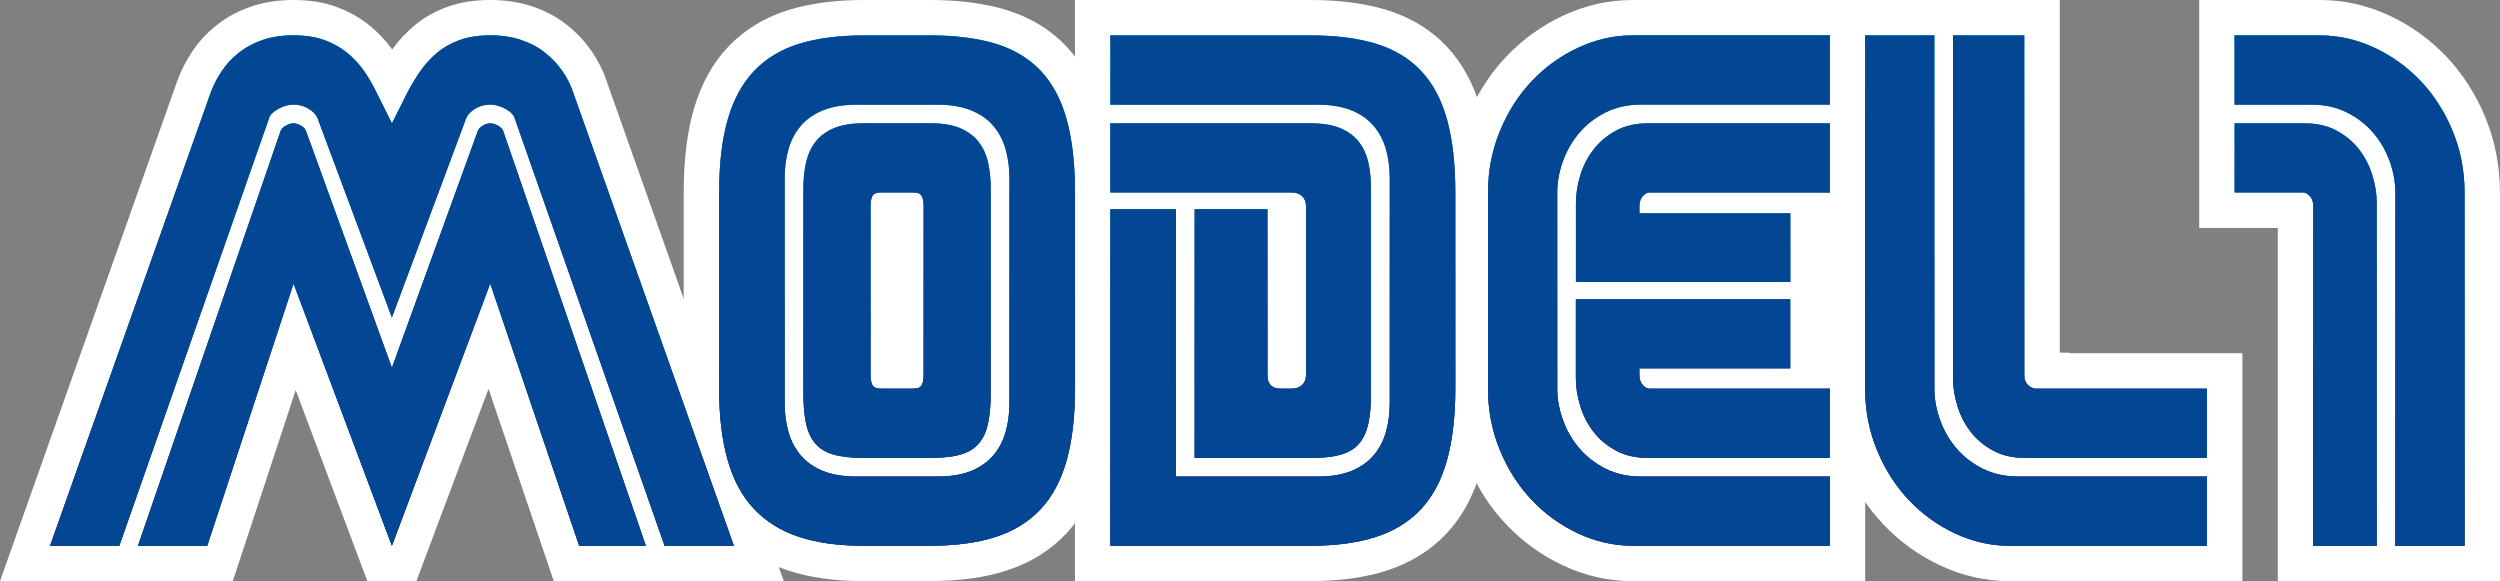 <?xml version="1.0" encoding="utf-8"?>
<!-- Generator: Adobe Illustrator 25.4.1, SVG Export Plug-In . SVG Version: 6.00 Build 0)  -->
<svg version="1.1" id="Layer_1" xmlns="http://www.w3.org/2000/svg" xmlns:xlink="http://www.w3.org/1999/xlink" x="0px" y="0px"
	 viewBox="0 0 3839 892.4" style="enable-background:new 0 0 3839 892.4;" xml:space="preserve">
<rect x="0" y="0" width="3839" height="892.4" fill="#808080" stroke="none"/>
<style type="text/css">
	.st0{fill:#FFFFFF;}
	.st1{fill:url(#SVGID_00000144334367092538452430000010140078230591427466_);}
	.st2{fill:url(#SVGID_00000029014335056595060800000007753686001043427245_);}
	.st3{fill:url(#SVGID_00000059289016107345982610000018019984853118496941_);}
	.st4{fill:url(#SVGID_00000055695745704272024490000016839008720215957414_);}
	.st5{fill:url(#SVGID_00000029030297473837655660000001058455762753091722_);}
	.st6{fill:url(#SVGID_00000020387489332831536850000003231263028069332122_);}
	.st7{fill:url(#SVGID_00000098183159325551192330000017275697024721752502_);}
	.st8{fill:url(#SVGID_00000057847005604929741150000014877013156850074758_);}
	.st9{fill:url(#SVGID_00000137820616075833961320000011309178861888295868_);}
	.st10{fill:url(#SVGID_00000015326595018855545860000010224178233405587625_);}
	.st11{fill:url(#SVGID_00000143580347526061990120000017111411655718135720_);}
	.st12{fill:url(#SVGID_00000013174480226399347000000000590918356493387947_);}
	.st13{fill:url(#SVGID_00000175307782215713135180000011617119867221869729_);}
	.st14{fill:url(#SVGID_00000173144084453105948370000006289479131704507577_);}
	.st15{clip-path:url(#SVGID_00000122686001246865711780000008451979424127567039_);}
	.st16{display:none;}
	.st17{display:inline;fill:url(#SVGID_00000161616203609590704180000008652790346656443323_);}
	.st18{display:inline;fill:url(#SVGID_00000150784496968595015040000005227394392166960572_);}
	.st19{display:inline;fill:url(#SVGID_00000112634036219484790440000013681679698821353856_);}
	.st20{display:inline;fill:url(#SVGID_00000032634833475958634920000009391267510573836730_);}
	.st21{display:inline;fill:url(#SVGID_00000084520078091660482110000000315653651748846243_);}
	.st22{fill:url(#SVGID_00000114043080081224473230000000103720485501844377_);}
	.st23{fill:url(#SVGID_00000044164017854230457390000006382714791828337336_);}
	.st24{fill:url(#SVGID_00000044178050141225891220000014085761021740772526_);}
	.st25{fill:url(#SVGID_00000178907483354069849670000004022323447025951146_);}
	.st26{fill:url(#SVGID_00000102512478063823081610000009872775330564603784_);}
	.st27{fill:url(#SVGID_00000074404450601616118060000009651299703936882361_);}
	.st28{fill:none;}
	.st29{clip-path:url(#SVGID_00000075134514341175139450000007614683730179660432_);}
	.st30{fill:url(#SVGID_00000049899887345999621270000008071283035560700816_);}
	.st31{fill:url(#SVGID_00000152246196661853150190000015486376813529584563_);}
	.st32{fill:url(#SVGID_00000091715210340187855880000001067045259669385627_);}
	.st33{fill:url(#SVGID_00000181080265931050784060000011784267847431678592_);}
	.st34{fill:url(#SVGID_00000133525141830669149040000014112338802915166898_);}
	.st35{fill:url(#SVGID_00000066485769645925648800000005785086717253130414_);}
	.st36{fill:url(#SVGID_00000100373885812065864890000003536901422352007588_);}
	.st37{fill:url(#SVGID_00000155112834588035181510000015073760291911464587_);}
	.st38{fill:url(#SVGID_00000149353409108386632360000007112767078534613930_);}
	.st39{fill:url(#SVGID_00000059276490729492033360000009399537334639172263_);}
	.st40{fill:url(#SVGID_00000064355653813236732610000001235699318020076425_);}
	.st41{fill:url(#SVGID_00000103245588828747188690000015509788073651039404_);}
	.st42{fill:url(#SVGID_00000118379153523323488550000004437428550840372915_);}
	.st43{fill:url(#SVGID_00000139262526740912481130000005986980301885462699_);}
	.st44{fill:url(#SVGID_00000129201069286916640030000006861705789406496683_);}
	.st45{fill:url(#SVGID_00000046312764196134175470000009446677192375714448_);}
	.st46{fill:url(#SVGID_00000083771788768614240570000013013077627552231867_);}
	.st47{fill:url(#SVGID_00000100366352105148671070000011808302553503964547_);}
	.st48{fill:url(#SVGID_00000059282933913328910560000008060550303303061133_);}
	.st49{fill:url(#SVGID_00000070094553045788904830000017150488166718742171_);}
	.st50{clip-path:url(#SVGID_00000144310738501629248930000013840474739021758111_);}
	.st51{display:inline;fill:url(#SVGID_00000046327274174412496410000013960166488281492877_);}
	.st52{display:inline;fill:url(#SVGID_00000018932237048139478690000004630469620080110747_);}
	.st53{display:inline;fill:url(#SVGID_00000170970357267471538280000008715444663986568321_);}
	.st54{display:inline;fill:url(#SVGID_00000076577103692432445780000012936542567842705059_);}
	.st55{display:inline;fill:url(#SVGID_00000128452299197008374350000010592225354676989861_);}
	.st56{fill:url(#SVGID_00000077283909462012010590000001732785137792979903_);}
	.st57{fill:url(#SVGID_00000164503962751100677880000012712853721964940199_);}
	.st58{fill:url(#SVGID_00000110429376288293063990000011007966010892099771_);}
	.st59{fill:url(#SVGID_00000168085793342889746820000001250355064292992140_);}
	.st60{fill:url(#SVGID_00000165937777166607913740000012747594763663586180_);}
	.st61{fill:url(#SVGID_00000113333841215876006920000015588014695979703201_);}
	.st62{clip-path:url(#SVGID_00000152967321310031385300000007391637653085923969_);}
	.st63{fill:url(#SVGID_00000176760942085545968150000004953185973839483549_);}
	.st64{fill:url(#SVGID_00000088818708670985878170000013752639114932915870_);}
	.st65{fill:url(#SVGID_00000085934504025708852990000010290411548167763345_);}
	.st66{fill:url(#SVGID_00000147178300209148278040000004297823869237624201_);}
	.st67{fill:url(#SVGID_00000103971322103369604220000000707926361180619402_);}
	.st68{fill:url(#SVGID_00000044173866134542339800000014522582010817175479_);}
	.st69{fill:#034693;}
	.st70{fill:url(#SVGID_00000165193588897503860970000016300003243514175113_);}
	.st71{fill:url(#SVGID_00000103987431794047662490000009424342854908297608_);}
	.st72{fill:url(#SVGID_00000065762384154818173570000000339052904752472982_);}
	.st73{fill:url(#SVGID_00000042011917417033629830000012421696085451957917_);}
	.st74{fill:url(#SVGID_00000052086016339131447630000005145991045747038390_);}
	.st75{fill:url(#SVGID_00000034078056691761530870000010280154672021503153_);}
	.st76{fill:url(#SVGID_00000183937886565334615800000012067102007606848653_);}
	.st77{display:inline;}
	.st78{fill:url(#SVGID_00000046312654486966220770000011265363492704961964_);}
	.st79{fill:url(#SVGID_00000149369931226940590010000017769527800046954384_);}
	.st80{fill:url(#SVGID_00000134234585112029329630000006990907998617965734_);}
	.st81{fill:url(#SVGID_00000011025982461317812540000010596790257351811485_);}
	.st82{fill:url(#SVGID_00000134211094235124586420000012214950188773257872_);}
	.st83{fill:url(#SVGID_00000129197544066495154180000014051719641225903262_);}
	.st84{fill:url(#SVGID_00000039091607709003466750000006443205001208049044_);}
	.st85{fill:url(#SVGID_00000046327577747906953770000002950199803524729235_);}
	.st86{fill:url(#SVGID_00000102508963975965593140000007417125007986315667_);}
	.st87{fill:url(#SVGID_00000095320398736856775460000012841608966060733863_);}
	.st88{fill:url(#SVGID_00000064347504025633404200000001390633254553497480_);}
	.st89{fill:url(#SVGID_00000101100505835865368510000014505937405474745992_);}
	.st90{fill:url(#SVGID_00000171694925841392679310000013379253868815600306_);}
	.st91{fill:url(#SVGID_00000072973526775689358210000016262595071480509609_);}
	.st92{fill:url(#SVGID_00000101788867007779433920000008367055702686840995_);}
	.st93{fill:url(#SVGID_00000139265813982471559110000008877837397200604556_);}
	.st94{fill:url(#SVGID_00000146485081260113307640000013311083617132502690_);}
	.st95{fill:url(#SVGID_00000181808047659068349000000003416956582586935955_);}
	.st96{fill:url(#SVGID_00000016787049429426477700000013873892060909697189_);}
	.st97{fill:url(#SVGID_00000134939307249493751530000015587064594271527331_);}
	.st98{fill:url(#SVGID_00000003081671217712187700000003252773974747517605_);}
	.st99{fill:url(#SVGID_00000127011700741262600330000004243987280161000067_);}
	.st100{fill:url(#SVGID_00000096053236778510551860000005351691132549675650_);}
	.st101{fill:url(#SVGID_00000076593512814632481840000017173603294959944372_);}
	.st102{fill:url(#SVGID_00000145755712191513337960000007953910000109253271_);}
	.st103{fill:url(#SVGID_00000172417741779590327430000016110107520640547258_);}
	.st104{fill:url(#SVGID_00000070828643258868656960000016151006047764828095_);}
	.st105{fill:url(#SVGID_00000021805492950607878940000008522457174101337222_);}
	
		.st106{fill:none;stroke:url(#SVGID_00000056426772371942117360000010779782609032786560_);stroke-width:10.18;stroke-miterlimit:10;}
	.st107{fill:url(#SVGID_00000092431058685737690860000009456211087539504047_);}
	.st108{fill:url(#SVGID_00000093861708689459640300000013424900383791030926_);}
	.st109{fill:url(#SVGID_00000114045080659145077110000003842957502021202823_);}
	.st110{fill:url(#SVGID_00000052081398951068056760000001931990554909533623_);}
	.st111{fill:url(#SVGID_00000168826088176416459150000006825078238143285916_);}
	.st112{fill:url(#SVGID_00000078019129692338401760000010285331967657906337_);}
	.st113{fill:url(#SVGID_00000098918288523871606930000009266684156321349563_);}
	.st114{fill:url(#SVGID_00000001662557026316296230000006870160279824111499_);}
	.st115{fill:url(#SVGID_00000066483023064941485710000003019365758352056491_);}
	.st116{fill:url(#SVGID_00000160184230024632693540000015473102997752642692_);}
	.st117{fill:url(#SVGID_00000047781452932622797470000009622166701669745599_);}
	.st118{fill:url(#SVGID_00000154418107760410024650000017065315459806952339_);}
	.st119{fill:url(#SVGID_00000012465626736189901360000002787394614440583871_);}
	.st120{fill:url(#SVGID_00000060717441493338294510000006468969084549697965_);}
	.st121{fill:url(#SVGID_00000114763218579496568620000015653939247001984941_);}
	.st122{fill:url(#SVGID_00000153707073014177250270000007946797627812391040_);}
	.st123{fill:url(#SVGID_00000155850553894633715720000002290307685302984624_);}
	.st124{fill:url(#SVGID_00000052792781526519633830000015260372084944909479_);}
	.st125{fill:url(#SVGID_00000129178588392809230030000006713122245193307833_);}
	.st126{fill:url(#SVGID_00000129168096378022745700000017596999337420582029_);}
	.st127{fill:url(#SVGID_00000003078206714224380920000017724537616127936677_);}
	.st128{fill:url(#SVGID_00000164503987395923362720000001248704080845005461_);}
	.st129{fill:url(#SVGID_00000105408137422289415820000017028343717085024441_);}
	.st130{fill:url(#SVGID_00000039850717184472777210000004141219806700244669_);}
	.st131{fill:url(#SVGID_00000118373848636379556400000002433207885552046760_);}
	.st132{fill:url(#SVGID_00000034071561867546971310000010773670740793876671_);}
	.st133{fill:url(#SVGID_00000083793226584388624370000017381685763749365663_);}
	.st134{fill:url(#SVGID_00000138540332395376988750000009134894491121598102_);}
	.st135{fill:url(#SVGID_00000153669947988403519230000014092486343124864154_);}
	.st136{fill:url(#SVGID_00000148655867863551174160000015337074742281308592_);}
	.st137{fill:url(#SVGID_00000065753103120429213960000006769327570762755998_);}
	.st138{fill:url(#SVGID_00000113351495830459709180000013877832195526205846_);}
	.st139{fill:url(#SVGID_00000127749363565674943330000000855864602136214184_);}
	.st140{fill:url(#SVGID_00000127028702147344252760000001704252042293909388_);}
	.st141{fill:url(#SVGID_00000165229160832034784460000003191082381703436974_);}
	.st142{fill:url(#SVGID_00000180332669191412249020000014306769602150039976_);}
	.st143{fill:url(#SVGID_00000080916169541405555700000017198318346183131017_);}
	.st144{fill:url(#SVGID_00000094599087962878978630000015459459411314988428_);}
	.st145{fill:url(#SVGID_00000096054080508738024050000008994256601886897836_);}
	.st146{fill:url(#SVGID_00000121246972751951417400000010711426474029407124_);}
	.st147{fill:url(#SVGID_00000063596199739306829950000012909581690070091151_);}
	.st148{fill:url(#SVGID_00000013188435861536475400000015084490793257317561_);}
	.st149{fill:url(#SVGID_00000105391717256212304860000015304259151326243005_);}
	.st150{fill:url(#SVGID_00000002347761555162182590000009407318883025444994_);}
	
		.st151{fill:none;stroke:url(#SVGID_00000058578032058983544520000011558515956365844103_);stroke-width:10.18;stroke-miterlimit:10;}
	.st152{fill:url(#SVGID_00000089567990098612310910000006171617939379808670_);}
	.st153{fill:url(#SVGID_00000032645658255958064790000008945745246248529597_);}
	.st154{fill:url(#SVGID_00000029008639066568438310000005899765586243111586_);}
	.st155{fill:url(#SVGID_00000003068549804147845260000003674861806225774476_);}
	.st156{fill:url(#SVGID_00000088831406671041010850000013568352123601111991_);}
	.st157{fill:url(#SVGID_00000126304197265851609180000010572205317532618403_);}
	.st158{fill:url(#SVGID_00000072270748685764756910000009292656503462362268_);}
	.st159{fill:url(#SVGID_00000125578137377828342000000011531718808736065445_);}
	.st160{fill:url(#SVGID_00000157286556598359700130000013138096315762938290_);}
	.st161{fill:url(#SVGID_00000121994183705887671070000001939778355945704094_);}
	.st162{fill:url(#SVGID_00000088118382674607261100000008346426649759399558_);}
	.st163{fill:url(#SVGID_00000089576068864651678990000002256509254984017040_);}
	.st164{fill:url(#SVGID_00000145037816483711628830000017961126592822060417_);}
	.st165{fill:url(#SVGID_00000122718519148253688560000015274763029946091440_);}
	.st166{fill:url(#SVGID_00000131356366734754148140000008738008317786157447_);}
	.st167{fill:url(#SVGID_00000183238294701686937910000017758582974081931180_);}
	.st168{fill:url(#SVGID_00000006707294167435896980000006088531171048641177_);}
	.st169{fill:url(#SVGID_00000034791867036564724110000017341308147289242294_);}
	.st170{fill:url(#SVGID_00000086675225310531542360000006995021344031623552_);}
	.st171{fill:url(#SVGID_00000099642587746434206030000005468998369075041703_);}
	.st172{fill:url(#SVGID_00000128485592023119408040000003457212402483749311_);}
	.st173{fill:url(#SVGID_00000049937837081680987490000009452755139442252936_);}
	.st174{fill:url(#SVGID_00000042705888911100955580000007922199589868891285_);}
	.st175{fill:url(#SVGID_00000024690976289955758070000012406020117079548311_);}
	.st176{fill:url(#SVGID_00000181769204278502551690000012444961409136642711_);}
	.st177{fill:url(#SVGID_00000179647734901019559620000016720362425114643621_);}
	.st178{fill:url(#SVGID_00000006676659243643273600000011726847357853642127_);}
	.st179{fill:url(#SVGID_00000059998235506134209580000006852687325433419693_);}
	.st180{fill:url(#SVGID_00000113324457130343167330000005302053880360402876_);}
	.st181{fill:url(#SVGID_00000029737938382938679290000017962246354001199029_);}
	.st182{fill:url(#SVGID_00000021106052161548495490000009168948363154546082_);}
	.st183{fill:url(#SVGID_00000124132010815573115140000012614072928561970857_);}
	.st184{fill:url(#SVGID_00000132775259260185112420000003911422271984706188_);}
	.st185{fill:url(#SVGID_00000176745546451263770540000006970126716471534986_);}
	.st186{fill:url(#SVGID_00000091698758998970315030000018197088752585284754_);}
	
		.st187{fill:none;stroke:url(#SVGID_00000090266993589368675030000007815229159380340404_);stroke-width:10.18;stroke-miterlimit:10;}
	.st188{fill:url(#SVGID_00000091001333440099059950000007272128367957813426_);}
	.st189{fill:url(#SVGID_00000092455990253098129560000015553994945109624239_);}
	.st190{fill:url(#SVGID_00000125582169750788857780000014011346395771091350_);}
	.st191{fill:url(#SVGID_00000016779426195624802630000000511358668957659292_);}
	.st192{fill:url(#SVGID_00000106116623611984188760000004340402073114965123_);}
	.st193{fill:url(#SVGID_00000163063538897367489670000003570893368934510264_);}
	.st194{fill:url(#SVGID_00000139986403975703031350000014338126980725945222_);}
	.st195{fill:url(#SVGID_00000101823045330355485390000009595405887462756020_);}
	.st196{fill:url(#SVGID_00000018948940594312279860000010008585771173343158_);}
	.st197{fill:url(#SVGID_00000123438528047019211740000004027729549866468016_);}
	.st198{fill:url(#SVGID_00000089536972752709265640000013450127897817872769_);}
	.st199{fill:url(#SVGID_00000002363611933170785440000014946840053396790923_);}
	.st200{fill:url(#SVGID_00000014634766186821604050000004335966401722497184_);}
	.st201{fill:url(#SVGID_00000149346372432992300290000015953863666139205249_);}
	.st202{clip-path:url(#SVGID_00000019645384257342771970000008078353733348105396_);}
	.st203{display:inline;fill:url(#SVGID_00000127038396859050619190000003999395469206748604_);}
	.st204{display:inline;fill:url(#SVGID_00000143601551165636935760000015584554722199058091_);}
	.st205{display:inline;fill:url(#SVGID_00000082352600741461166040000009942668159317302439_);}
	.st206{display:inline;fill:url(#SVGID_00000168110331274479074150000007361556451264957340_);}
	.st207{display:inline;fill:url(#SVGID_00000168081823866406912380000016393693527000180914_);}
	.st208{fill:url(#SVGID_00000031898743380567673810000013998777463965437630_);}
	.st209{fill:url(#SVGID_00000089538833613744930820000002051788929658367627_);}
	.st210{fill:url(#SVGID_00000023275414329085130150000005191715002819191230_);}
	.st211{fill:url(#SVGID_00000008837786235710110640000012186611205115570101_);}
	.st212{fill:url(#SVGID_00000091014081673459275240000012407581498149486518_);}
	.st213{fill:url(#SVGID_00000060001508113732762960000008621414259035978372_);}
	.st214{clip-path:url(#SVGID_00000119800814772718281640000018275544356188463005_);}
	.st215{fill:url(#SVGID_00000092446987911216131470000001854344564681899940_);}
	.st216{fill:url(#SVGID_00000023972883138249617280000011945569960388008354_);}
	.st217{fill:url(#SVGID_00000178918936987034059890000014141225548554501822_);}
	.st218{fill:url(#SVGID_00000137127632375870831430000013018645072315410613_);}
	.st219{fill:url(#SVGID_00000090979402849666276070000008279144878777407141_);}
	.st220{fill:url(#SVGID_00000062881329503178998270000013628392022368833448_);}
	.st221{fill:url(#SVGID_00000017489821507346956900000004501445576085227149_);}
	.st222{fill:url(#SVGID_00000167379154127199720720000012485787165796739970_);}
	.st223{fill:url(#SVGID_00000028300123651784552770000010977762332396188066_);}
	.st224{fill:url(#SVGID_00000043434764780833790230000003712030217301502599_);}
	.st225{fill:url(#SVGID_00000057123458924757177060000007631120218419802781_);}
	.st226{fill:url(#SVGID_00000017506981321998504770000014224519124536959666_);}
	.st227{fill:url(#SVGID_00000091713985208742988790000014013090335046241200_);}
	.st228{fill:url(#SVGID_00000163050618907325843470000001070435320312714131_);}
	.st229{fill:url(#SVGID_00000063622592790807535080000003579196980972222902_);}
	.st230{fill:url(#SVGID_00000083780184062472265160000004255326085565076615_);}
	.st231{fill:url(#SVGID_00000045606050093654563740000017008352423968465810_);}
	.st232{fill:url(#SVGID_00000177471555542187633430000006248544524261955224_);}
	.st233{fill:url(#SVGID_00000088821390693821203500000009522767585007654070_);}
	.st234{fill:url(#SVGID_00000181048993068292953830000003182656882251730595_);}
	.st235{clip-path:url(#SVGID_00000042721616880858461600000013745169461515295929_);}
	.st236{display:inline;fill:url(#SVGID_00000091016728622442839340000006292662524252617359_);}
	.st237{display:inline;fill:url(#SVGID_00000150809102131213208970000013264481842668718772_);}
	.st238{display:inline;fill:url(#SVGID_00000116919652679600138020000016255808391654959539_);}
	.st239{display:inline;fill:url(#SVGID_00000160877184661608030010000006340824282691915966_);}
	.st240{display:inline;fill:url(#SVGID_00000147208953990634673360000012864477915841600693_);}
	.st241{fill:url(#SVGID_00000132807014632482423430000004785838249187769784_);}
	.st242{fill:url(#SVGID_00000124133592143994072480000001833372048574404246_);}
	.st243{fill:url(#SVGID_00000021807211360039142460000001647522760187318962_);}
	.st244{fill:url(#SVGID_00000166667896943013158580000012692706620295993785_);}
	.st245{fill:url(#SVGID_00000178921895464219416960000010826684554938994086_);}
	.st246{fill:url(#SVGID_00000086691687619166267080000016641273719759514301_);}
	.st247{clip-path:url(#SVGID_00000182529580913925764640000004543483076020525193_);}
	.st248{fill:url(#SVGID_00000088845103027585731780000014841844773597208215_);}
	.st249{fill:url(#SVGID_00000039119490677593867860000012736059384935834538_);}
	.st250{fill:url(#SVGID_00000137822862365316486630000000421808320421746352_);}
	.st251{fill:url(#SVGID_00000051364453963566556250000013153519148686537643_);}
	.st252{fill:url(#SVGID_00000152978612431593106270000000386188472460855168_);}
	.st253{fill:url(#SVGID_00000087369943993384988240000014183730496234815115_);}
	.st254{fill:url(#SVGID_00000132072634695814705730000009516870302382142134_);}
	.st255{fill:url(#SVGID_00000150782677552753842450000017737975132285706419_);}
	.st256{fill:url(#SVGID_00000138532095540152025290000004574221728342463119_);}
	.st257{fill:url(#SVGID_00000146458978056175593950000004262849562628299408_);}
	.st258{fill:url(#SVGID_00000043418483285821613460000003578244745474841728_);}
	.st259{fill:url(#SVGID_00000065039689189272359710000014519172504889524892_);}
	.st260{fill:url(#SVGID_00000157267919597634194550000018210618667051287175_);}
	.st261{fill:url(#SVGID_00000085945650772701904900000003322375532508394407_);}
	.st262{fill:url(#SVGID_00000087407246377613833850000002572100134366848674_);}
	.st263{fill:url(#SVGID_00000101792667011442897270000006624627573585183917_);}
	.st264{fill:url(#SVGID_00000160169104900052753190000018187863263236364452_);}
	.st265{fill:url(#SVGID_00000136396048152099755850000006057106942590030003_);}
	.st266{fill:url(#SVGID_00000082340131398696141700000012861219505413323661_);}
	.st267{fill:url(#SVGID_00000131326735934967330080000012574982804708666018_);}
	.st268{fill:url(#SVGID_00000182524779506609049200000005848408366541515700_);}
	.st269{fill:url(#SVGID_00000018917525860573662550000011824377217913895814_);}
	.st270{fill:url(#SVGID_00000024694012942385728220000017027892147187489467_);}
	.st271{fill:url(#SVGID_00000065043920235254235310000007709652101957494716_);}
	.st272{fill:url(#SVGID_00000160183162952139225720000003280182988806448563_);}
	.st273{fill:url(#SVGID_00000108994729601741732080000017291896156377825207_);}
	.st274{fill:url(#SVGID_00000054236022693701411030000007192634947621202870_);}
	.st275{fill:url(#SVGID_00000109715534723348817870000008806476323349309069_);}
	.st276{fill:url(#SVGID_00000048491411638829279690000016434864696966562702_);}
	.st277{clip-path:url(#SVGID_00000067198983161780416250000011020224282614015108_);}
	.st278{display:inline;fill:url(#SVGID_00000065756166201316110880000009986014565651485077_);}
	.st279{display:inline;fill:url(#SVGID_00000140702350899812162710000016387827889971033488_);}
	.st280{display:inline;fill:url(#SVGID_00000064323463204049726350000013591095791374280884_);}
	.st281{display:inline;fill:url(#SVGID_00000025418941501453310890000004510290633194304174_);}
	.st282{display:inline;fill:url(#SVGID_00000116207757763641058370000002598728534533273773_);}
	.st283{fill:url(#SVGID_00000036224040346610687900000006013382283964666550_);}
	.st284{fill:url(#SVGID_00000105386118406443449580000013217871245189309589_);}
	.st285{fill:url(#SVGID_00000015321142517083520710000014445180604217987768_);}
	.st286{fill:url(#SVGID_00000018956218168911019190000014572194716002498449_);}
	.st287{fill:url(#SVGID_00000048459456543578254960000012540622676834926488_);}
	.st288{fill:url(#SVGID_00000148628003881968510600000010771973162379684797_);}
	.st289{clip-path:url(#SVGID_00000082357202556529580250000006044093009422295719_);}
	.st290{fill:url(#SVGID_00000023257130813765740250000018059403492459078288_);}
	.st291{fill:url(#SVGID_00000163068972380653958570000003316456057360154553_);}
	.st292{fill:url(#SVGID_00000174560616786233418210000016492583230894579892_);}
	.st293{fill:url(#SVGID_00000030484954760499466360000002094739732318354318_);}
	.st294{fill:url(#SVGID_00000055696442542333131480000011123149766542147201_);}
	.st295{fill:url(#SVGID_00000183970325312910283380000011210600653383209915_);}
	.st296{fill:url(#SVGID_00000070820535097544319970000008074580495215069578_);}
	.st297{fill:url(#SVGID_00000016780546373613959560000008479843991055393702_);}
	.st298{fill:url(#SVGID_00000136397234609341827140000015223010590472151441_);}
	.st299{fill:url(#SVGID_00000150093103626628427200000014032226485321817769_);}
	.st300{fill:url(#SVGID_00000088817842257171159650000004513854202771135665_);}
	.st301{fill:url(#SVGID_00000080917245576458202840000009385638717637847433_);}
	.st302{clip-path:url(#SVGID_00000134928201920414613090000015711818851100218554_);}
	.st303{display:inline;fill:url(#SVGID_00000093873415711638606050000005033215752250423439_);}
	.st304{display:inline;fill:url(#SVGID_00000162317962688677039020000017620302735376819879_);}
	.st305{display:inline;fill:url(#SVGID_00000018202370746100237360000006821246060402787219_);}
	.st306{display:inline;fill:url(#SVGID_00000057121970659148308520000007141453023131700907_);}
	.st307{display:inline;fill:url(#SVGID_00000101803251331798847720000006711056429994160050_);}
	.st308{fill:url(#SVGID_00000042707491287830661920000012745560384642832264_);}
	.st309{fill:url(#SVGID_00000067947703863204724190000008064250871424402864_);}
	.st310{fill:url(#SVGID_00000021813140697142183660000004983784956638935435_);}
	.st311{fill:url(#SVGID_00000181772794554558974120000003948219478977967526_);}
	.st312{fill:url(#SVGID_00000026144577711542470690000009987464768438591923_);}
	.st313{fill:url(#SVGID_00000086677815717178216260000002961358430860786567_);}
	.st314{clip-path:url(#SVGID_00000172410266696942775430000008086048096295111563_);}
	.st315{fill:url(#SVGID_00000075855356120889418020000018276830071206546851_);}
	.st316{fill:url(#SVGID_00000011711333015404699710000000069050576301557670_);}
	.st317{fill:url(#SVGID_00000140731404064683910120000003590915873439543978_);}
	.st318{fill:url(#SVGID_00000116933561637647847750000017745979792387510698_);}
	.st319{fill:url(#SVGID_00000088829001436835062730000017329599632577413558_);}
	.st320{fill:url(#SVGID_00000057108071002146616230000010691762732410025132_);}
	.st321{fill:url(#SVGID_00000156551221597934669670000000961404684192744098_);}
	.st322{fill:url(#SVGID_00000174564063988255237450000011381931580474616742_);}
	.st323{fill:url(#SVGID_00000092433704053280400410000008598021827236674492_);}
	.st324{fill:url(#SVGID_00000058550125525434033420000002232826754307240090_);}
	.st325{fill:url(#SVGID_00000150805951541278716990000003190368674429430202_);}
	.st326{fill:url(#SVGID_00000036957541709369845910000014436365082674069385_);}
	.st327{clip-path:url(#SVGID_00000020399768121798195000000001129148868167455647_);}
	.st328{display:inline;fill:url(#SVGID_00000160183397621155343100000014531344209344380067_);}
	.st329{display:inline;fill:url(#SVGID_00000120543739867967718500000009727062939033562043_);}
	.st330{display:inline;fill:url(#SVGID_00000137828191152620887440000018187782810423440264_);}
	.st331{display:inline;fill:url(#SVGID_00000140014452885440392870000009367449981582246582_);}
	.st332{display:inline;fill:url(#SVGID_00000017494122088654234050000010309734336082551701_);}
	.st333{fill:url(#SVGID_00000145054297612203709320000003882618165898300296_);}
	.st334{fill:url(#SVGID_00000180353159989070364060000000616612074965912207_);}
	.st335{fill:url(#SVGID_00000010306221654999165860000009481566561332738176_);}
	.st336{fill:url(#SVGID_00000162312466500107836650000011137253595842286000_);}
	.st337{fill:url(#SVGID_00000056413432668718523780000014965060468869153470_);}
	.st338{fill:url(#SVGID_00000076595051726905165320000007222876156643155124_);}
	.st339{clip-path:url(#SVGID_00000165226892770580906990000014002980371812175506_);}
	.st340{fill:url(#SVGID_00000061441193789546363910000010594910758443458225_);}
	.st341{fill:url(#SVGID_00000025429249643492781080000017190586000691238287_);}
	.st342{fill:url(#SVGID_00000165943724149134644760000015494646438219723394_);}
	.st343{fill:url(#SVGID_00000042018338295935502230000003124683032777433006_);}
	.st344{fill:url(#SVGID_00000104692772584201753180000016809023347876725639_);}
	.st345{fill:url(#SVGID_00000150102024169074622450000002008783599345299629_);}
	.st346{fill:url(#SVGID_00000019644201590427378640000004716955191177988525_);}
	.st347{fill:url(#SVGID_00000157309870396276136820000002538810936342178464_);}
	.st348{fill:url(#SVGID_00000176016878947690145390000003274557270983574937_);}
	.st349{fill:url(#SVGID_00000177464308595912086640000010474825055888580284_);}
	.st350{fill:url(#SVGID_00000062153870994313963600000003430070045085909935_);}
	.st351{fill:url(#SVGID_00000093873782455835298880000008925102206137278609_);}
	.st352{clip-path:url(#SVGID_00000168077554567534847850000005721074337476636591_);}
	.st353{display:inline;fill:url(#SVGID_00000165229131863386523250000001655393199909642939_);}
	.st354{display:inline;fill:url(#SVGID_00000070821687131951578470000015804250020365508278_);}
	.st355{display:inline;fill:url(#SVGID_00000007400539799996415170000004554506761370952114_);}
	.st356{display:inline;fill:url(#SVGID_00000093176744849081090550000001708449457220679845_);}
	.st357{display:inline;fill:url(#SVGID_00000156574336231043347860000002722603915179689890_);}
	.st358{fill:url(#SVGID_00000155108247780508040010000008434808667388798140_);}
	.st359{fill:url(#SVGID_00000120548821102809175260000017218917881969704874_);}
	.st360{fill:url(#SVGID_00000000934002137134589600000004919267019081899912_);}
	.st361{fill:url(#SVGID_00000102520085448868949810000010312750600185047938_);}
	.st362{fill:url(#SVGID_00000008865331251898448800000006550616368626809730_);}
	.st363{fill:url(#SVGID_00000040540852922908563180000017840421618219827590_);}
	.st364{clip-path:url(#SVGID_00000114751942240636301940000012188897943524537751_);}
	.st365{fill:url(#SVGID_00000158707586164540184920000007807724708243875762_);}
	.st366{fill:url(#SVGID_00000005226877815978116530000014759712202809136020_);}
	.st367{fill:url(#SVGID_00000021821346005457881330000015277667910614767751_);}
	.st368{fill:url(#SVGID_00000144320201319036775110000007007984045889311647_);}
	.st369{fill:url(#SVGID_00000075865517786239014990000010096755339226102447_);}
	.st370{fill:url(#SVGID_00000070836023933488106080000015980311957942745250_);}
	.st371{fill:url(#SVGID_00000142898116584835519110000009704140244344640902_);}
	.st372{fill:url(#SVGID_00000159428428729160032990000004387546869785658527_);}
	.st373{fill:url(#SVGID_00000007410798072803119050000014665519142176235674_);}
	.st374{fill:url(#SVGID_00000106849558231248314540000015203025743503251368_);}
	.st375{fill:url(#SVGID_00000073684525768064538060000012426946118125327780_);}
	.st376{fill:url(#SVGID_00000147902927102235198950000012576641495455521189_);}
	.st377{fill:url(#SVGID_00000022558850781531349940000008405273427096409256_);}
	.st378{clip-path:url(#SVGID_00000094581512199716759540000011368092418030588558_);}
	.st379{display:inline;fill:url(#SVGID_00000103987275794460112710000006234771856617443226_);}
	.st380{display:inline;fill:url(#SVGID_00000011709754202265900080000006767771814780958852_);}
	.st381{display:inline;fill:url(#SVGID_00000153671587264198156160000004384554705763743895_);}
	.st382{display:inline;fill:url(#SVGID_00000155863666640050058100000010432672658642792834_);}
	.st383{display:inline;fill:url(#SVGID_00000018923398148983095680000017301033053542191526_);}
	.st384{fill:url(#SVGID_00000103226570921230279340000010581684646115263375_);}
	.st385{fill:url(#SVGID_00000075132563641454832690000004544867575201276846_);}
	.st386{fill:url(#SVGID_00000152225786206242909570000012817895063317607562_);}
	.st387{fill:url(#SVGID_00000052790281049502062330000010249960798234333116_);}
	.st388{fill:url(#SVGID_00000112610365964788658920000012244644139569556362_);}
	.st389{fill:url(#SVGID_00000147179191797475342070000017448377786978528943_);}
	.st390{clip-path:url(#SVGID_00000101796415805523656450000014614649805330413741_);}
	.st391{fill:url(#SVGID_00000147905906253687580360000010847460450562621077_);}
	.st392{fill:url(#SVGID_00000113322030292473398430000010009266748625326469_);}
	.st393{fill:url(#SVGID_00000156558292882065493350000008550168253309410191_);}
	.st394{fill:url(#SVGID_00000019640253025726518250000011555878921140350389_);}
	.st395{fill:url(#SVGID_00000122703653254906113930000008266606235568551053_);}
	.st396{fill:url(#SVGID_00000084525579127370364390000011095776883774814089_);}
	.st397{fill:url(#SVGID_00000005957149333612759010000013094926638203842720_);}
	.st398{fill:url(#SVGID_00000140711371355234578000000006229983928627701401_);}
	.st399{fill:url(#SVGID_00000043448794448191291840000002155861850157356181_);}
	.st400{fill:url(#SVGID_00000006685608575343394250000005876607796439094187_);}
	.st401{fill:url(#SVGID_00000024723293657567342170000002123064833845736342_);}
	.st402{fill:url(#SVGID_00000033347193147674353300000015151435325954166684_);}
	.st403{display:inline;fill:url(#SVGID_00000013152593670468001640000014462427820324843197_);}
	.st404{display:inline;fill:url(#SVGID_00000152986738670257163020000004575682610304988845_);}
	.st405{display:inline;fill:url(#SVGID_00000029735398082968353200000009778192148238224539_);}
	.st406{display:inline;fill:url(#SVGID_00000095339932893323420530000004496832638814903437_);}
	.st407{display:inline;fill:url(#SVGID_00000122709739087062178800000002684857309816747670_);}
	.st408{fill:url(#SVGID_00000049206624009775144150000010439569082638300825_);}
	.st409{fill:url(#SVGID_00000151541964947615199340000004724903094000382884_);}
	.st410{fill:url(#SVGID_00000070109537489655017360000015858933331668325305_);}
	.st411{fill:url(#SVGID_00000019643896574785971720000008776059863490353573_);}
	.st412{fill:url(#SVGID_00000080891570757050740160000001660651157742692781_);}
	.st413{fill:url(#SVGID_00000049940870643512048400000011041018061734298013_);}
	.st414{fill:url(#SVGID_00000057126461517574104580000007089718057341951913_);}
	.st415{fill:url(#SVGID_00000076593724121558552400000011491455123147452070_);}
	.st416{fill:url(#SVGID_00000073003037063660631340000000321903806158701744_);}
	.st417{fill:url(#SVGID_00000070799895118105694420000017716214159486388878_);}
	.st418{fill:url(#SVGID_00000065064880734175736810000006189187406390316457_);}
	.st419{fill:url(#SVGID_00000051354277358482144640000013975854321496706440_);}
	.st420{display:inline;fill:url(#SVGID_00000048485274924690605560000009576506083409358759_);}
	.st421{display:inline;fill:url(#SVGID_00000103975262052478157210000004129835934734454179_);}
	.st422{display:inline;fill:url(#SVGID_00000036936790027182962430000018433763127684795808_);}
	.st423{display:inline;fill:url(#SVGID_00000172433497615944963840000009524964313933561018_);}
	.st424{display:inline;fill:url(#SVGID_00000174565026278874829370000000639698654379990691_);}
	.st425{fill:url(#SVGID_00000019654464780920002760000003525334087974692793_);}
	.st426{fill:url(#SVGID_00000161589737329188790570000009855345275006145175_);}
	.st427{fill:url(#SVGID_00000155106648580548788800000000487607078836731809_);}
	.st428{fill:url(#SVGID_00000049926998379723307560000003051815653392371090_);}
	.st429{fill:url(#SVGID_00000169554093142000574220000012201958119421887627_);}
	.st430{fill:url(#SVGID_00000058548041586344903280000003465013350096383411_);}
	.st431{fill:url(#SVGID_00000080208349323782688150000016584824045106309262_);}
	.st432{fill:url(#SVGID_00000085221294285803270940000015330029121427181497_);}
	.st433{fill:url(#SVGID_00000023970156328354791830000017031708952468231340_);}
	.st434{fill:url(#SVGID_00000003817395588602387630000003007014560617389713_);}
	.st435{fill:url(#SVGID_00000052793812940578405110000012973856405783535266_);}
	.st436{fill:url(#SVGID_00000048471060773271277150000002485321208338376085_);}
	.st437{display:inline;fill:url(#SVGID_00000168097505662040390380000002612215698315537067_);}
	.st438{display:inline;fill:url(#SVGID_00000119798449680148635630000012187237858432845986_);}
	.st439{display:inline;fill:url(#SVGID_00000010308933164297213330000009922558299428256643_);}
	.st440{display:inline;fill:url(#SVGID_00000080179748272864249130000002108278500785468599_);}
	.st441{display:inline;fill:url(#SVGID_00000002385617578453523870000011439253980663369602_);}
	.st442{fill:url(#SVGID_00000105402831161675451600000010962824366596180877_);}
	.st443{fill:url(#SVGID_00000150786464575626146130000014773986393505231779_);}
	.st444{fill:url(#SVGID_00000150093603447635767770000004613757334986917505_);}
	.st445{fill:url(#SVGID_00000160873111397208802750000012688460632683621265_);}
	.st446{fill:url(#SVGID_00000027578051067917588930000007584523150261641134_);}
	.st447{fill:url(#SVGID_00000066514122480699661750000007225665307025583760_);}
	.st448{fill:url(#SVGID_00000020361537844008283900000017853145942685444793_);}
	.st449{fill:url(#SVGID_00000100347589569512671010000013409615955464993173_);}
	.st450{fill:url(#SVGID_00000002373281020722080520000008298742463384669867_);}
	.st451{fill:url(#SVGID_00000029742446356234135410000004291338710457808522_);}
	.st452{fill:url(#SVGID_00000134218778515215907520000009526909718101212547_);}
	.st453{fill:url(#SVGID_00000104697686591264955300000012637382476139304834_);}
	.st454{display:inline;fill:url(#SVGID_00000144321483599940682550000017197841493254416546_);}
	.st455{display:inline;fill:url(#SVGID_00000106135609862789345330000014070622654336100524_);}
	.st456{display:inline;fill:url(#SVGID_00000044899822462743039220000002746311326269135759_);}
	.st457{display:inline;fill:url(#SVGID_00000131345196958680014130000000593638009099495606_);}
	.st458{display:inline;fill:url(#SVGID_00000155849356108861764300000004254966202584757677_);}
	.st459{fill:url(#SVGID_00000077303713438654884160000002525099395224722063_);}
	.st460{fill:url(#SVGID_00000022549747565246511040000013932415114041079215_);}
	.st461{fill:url(#SVGID_00000139980243747315306320000001419302352663163797_);}
	.st462{fill:url(#SVGID_00000052808839532581891890000014103079204414632893_);}
	.st463{fill:url(#SVGID_00000161598762590615643620000006824797914991315894_);}
	.st464{fill:url(#SVGID_00000072977138243728721360000016764921756976668841_);}
</style>
<g>
	<g>
		<path class="st0" d="M931.2,123.7c-5.3-15.8-13.1-31.2-23.1-45.6c-10.2-14.7-22.7-28-37.2-39.6c-15.2-12.1-33.1-21.7-53.1-28.5
			C798.1,3.4,776.2,0,752.8,0c-24.3,0-46.4,3.5-65.5,10.4C668,17.4,650.7,27.1,636,39.5c-12.8,10.8-24.2,23-33.8,36.5
			c-9.7-13.6-21.4-26-34.8-36.9c-14.9-12.1-32-21.7-51.1-28.6C497.2,3.5,475.1,0,450.8,0c-24.1,0-46.2,3.4-65.7,10.2
			c-19.6,6.8-37.2,16.3-52.4,28.4c-14.8,11.8-27.4,25.4-37.3,40.3c-9.2,13.7-16.7,28.3-22.4,43.2l-0.2,0.6L0,892.4h277h80.5
			l96.6-293.3l110,293.3h75.3l110.8-295.3l100.2,295.3h353.2L931.2,123.7z"/>
		<g>
			<g>
				<g>
					<path class="st0" d="M601.8,487.4l-114.2-306c-2.1-5.3-6.7-10.1-13.6-14.4c-6.9-4.3-14.7-6.4-23.2-6.4
						c-7.5,0-15.2,2.1-23.2,6.4c-8,4.3-12.8,9.1-14.4,14.4L183.2,838.1H76.9l246.9-696.6c4.3-11.2,9.8-22,16.8-32.4
						c6.9-10.4,15.6-19.7,26-28c10.4-8.3,22.5-14.8,36.3-19.6c13.8-4.8,29.8-7.2,47.9-7.2c18.1,0,33.8,2.4,47.1,7.2
						c13.3,4.8,25,11.3,35.2,19.6c10.1,8.3,18.8,17.6,26,28c7.2,10.4,13.4,21.2,18.8,32.4l24,47.9l24-47.9
						c5.9-11.2,12.4-22,19.6-32.4s15.7-19.7,25.6-28c9.8-8.3,21.4-14.8,34.8-19.6c13.3-4.8,29-7.2,47.1-7.2
						c17.6,0,33.4,2.4,47.5,7.2c14.1,4.8,26.4,11.3,36.7,19.6c10.4,8.3,19.2,17.6,26.4,28c7.2,10.4,12.6,21.2,16.4,32.4l246.9,696.6
						h-106.3L790.3,181.4c-1.6-5.3-6.4-10.1-14.4-14.4c-8-4.3-15.7-6.4-23.2-6.4c-8.5,0-16.3,2.1-23.2,6.4
						c-6.9,4.3-11.5,9.1-13.6,14.4L601.8,487.4z M601.8,838.1l-151-402.6L318.2,838.1H211.9l218.9-636.7c1.1-3.2,3.7-6,8-8.4
						c4.3-2.4,8.3-3.6,12-3.6c3.7,0,7.6,1.2,11.6,3.6c4,2.4,6.5,5.2,7.6,8.4l131.8,363.5l131.8-363.5c1.1-3.2,3.6-6,7.6-8.4
						c4-2.4,7.9-3.6,11.6-3.6c3.7,0,7.7,1.2,12,3.6c4.3,2.4,6.9,5.2,8,8.4l218.9,636.7H889.4L752.8,435.4L601.8,838.1z"/>
					<path class="st0" d="M1326.4,892.4c-44,0-83-5.5-116-16.3c-36.3-11.8-67.1-31-91.7-57.1c-24.3-25.7-42.3-58.5-53.5-97.4
						c-10.1-35.3-15.3-77.4-15.3-124.8V295.6c0-49.1,5.1-91.9,15.3-127.2c11.2-39.1,29.3-71.8,53.7-97.3
						c24.8-25.8,55.8-44.6,92.4-55.9C1244.1,5.1,1282.8,0,1326.4,0h102.3c44,0,83.1,5.1,116.1,15.1c37,11.3,68.2,30.2,92.8,56.2
						c24.2,25.6,41.9,58.4,52.8,97.4c9.8,35.3,14.8,77.9,14.8,126.8v301.2c0,47.3-5,89.2-14.8,124.4c-10.8,39-28.5,71.8-52.5,97.6
						c-24.4,26.2-55.4,45.5-92.1,57.4c-33.2,10.8-72.6,16.2-117,16.2H1326.4z"/>
					<path class="st0" d="M1227.3,824.5c-27.7-9-50.7-23.3-69.1-42.7c-18.4-19.4-32-44.5-40.7-75.1c-8.8-30.6-13.2-67.2-13.2-109.8
						V295.6c0-44.2,4.4-81.6,13.2-112.2c8.8-30.6,22.4-55.5,40.7-74.7c18.4-19.2,41.4-33,69.1-41.5c27.7-8.5,60.7-12.8,99.1-12.8
						h102.3c38.9,0,72.3,4.3,100.3,12.8c28,8.5,51,22.4,69.1,41.5c18.1,19.2,31.4,44.1,39.9,74.7c8.5,30.6,12.8,68,12.8,112.2v301.2
						c0,42.6-4.3,79.2-12.8,109.8c-8.5,30.6-21.8,55.7-39.9,75.1c-18.1,19.4-41.1,33.7-69.1,42.7c-28,9.1-61.4,13.6-100.3,13.6
						h-102.3C1288,838.1,1255,833.6,1227.3,824.5z M1439.8,731.8c20.2,0,37.3-2.8,51.1-8.4c13.8-5.6,25.2-13.4,34-23.6
						c8.8-10.1,15.2-22.1,19.2-35.9c4-13.8,6-28.8,6-44.7V273.3c0-16-2-30.9-6-44.7c-4-13.8-10.4-25.8-19.2-35.9
						c-8.8-10.1-20.2-18-34.4-23.6c-14.1-5.6-31.3-8.4-51.5-8.4h-123c-20.2,0-37.4,2.8-51.5,8.4c-14.1,5.6-25.6,13.5-34.4,23.6
						c-8.8,10.1-15.2,22.1-19.2,35.9c-4,13.9-6,28.8-6,44.7v345.9c0,16,2,30.9,6,44.7c4,13.9,10.4,25.8,19.2,35.9
						c8.8,10.1,20.1,18,34,23.6c13.8,5.6,30.9,8.4,51.1,8.4h62.3H1439.8z M1325.6,703.1c-18.6,0-34-1.7-45.9-5.2
						c-12-3.5-21.3-9.2-28-17.2c-6.7-8-11.3-18.2-14-30.8c-2.7-12.5-4-28.1-4-46.7v-314c0-13.8,1.3-26.9,4-39.1
						c2.7-12.2,7.5-22.9,14.4-32c6.9-9,16.4-16.1,28.4-21.2c12-5.1,27.3-7.6,45.9-7.6h51.1h51.1c18.6,0,34,2.5,45.9,7.6
						c12,5.1,21.4,12.1,28.4,21.2c6.9,9.1,11.7,19.7,14.4,32c2.7,12.3,4,25.3,4,39.1v314c0,18.6-1.3,34.2-4,46.7
						c-2.7,12.5-7.3,22.8-14,30.8c-6.7,8-16,13.7-28,17.2c-12,3.5-27.3,5.2-45.9,5.2H1325.6z M1403.1,596.8c6.4,0,10.5-1.9,12.4-5.6
						c1.9-3.7,2.8-8.8,2.8-15.2V316.4c0-6.4-0.9-11.4-2.8-15.2c-1.9-3.7-6-5.6-12.4-5.6h-51.1c-6.4,0-10.5,1.9-12.4,5.6
						c-1.9,3.7-2.8,8.8-2.8,15.2V576c0,6.4,0.9,11.5,2.8,15.2c1.9,3.7,6,5.6,12.4,5.6H1403.1z"/>
					<path class="st0" d="M1650.7,892.4V0h361.9c44,0,83.1,5.1,116.1,15.1c37,11.3,68.2,30.2,92.8,56.2
						c24.2,25.6,41.9,58.4,52.8,97.4c9.8,35.3,14.8,77.9,14.8,126.8v301.2c0,47.3-5,89.2-14.8,124.4c-10.8,39-28.5,71.8-52.5,97.6
						c-24.4,26.2-55.4,45.5-92.1,57.4c-33.2,10.8-72.6,16.2-117,16.2H1650.7z"/>
					<path class="st0" d="M2074.9,723.4c13.8-5.6,25.2-13.4,34-23.6c8.8-10.1,15.2-22.1,19.2-35.9c4-13.8,6-28.8,6-44.7V273.3
						c0-16-2-30.9-6-44.7c-4-13.8-10.4-25.8-19.2-35.9c-8.8-10.1-20.2-18-34.3-23.6c-14.1-5.6-31.3-8.4-51.5-8.4h-318V54.4h307.6
						c38.9,0,72.3,4.3,100.3,12.8c28,8.5,51,22.4,69.1,41.5c18.1,19.2,31.4,44.1,39.9,74.7c8.5,30.6,12.8,68,12.8,112.2v301.2
						c0,42.6-4.3,79.2-12.8,109.8c-8.5,30.6-21.8,55.7-39.9,75.1c-18.1,19.4-41.1,33.7-69.1,42.7c-28,9.1-61.4,13.6-100.3,13.6H1705
						V321.2h100.7v410.6h218.1C2044,731.8,2061,729,2074.9,723.4z M1705,295.6V189.4h307.6c18.6,0,34,2.5,45.9,7.6
						c12,5.1,21.4,12.1,28.4,21.2c6.9,9.1,11.7,19.7,14.4,32c2.7,12.3,4,25.3,4,39.1v314c0,18.6-1.3,34.2-4,46.7
						c-2.7,12.5-7.3,22.8-14,30.8c-6.7,8-16,13.7-28,17.2c-12,3.5-27.3,5.2-45.9,5.2h-178.9V321.2h111.8V576
						c0,13.9,6.7,20.8,20,20.8h17.6c6.4,0,11.6-1.9,15.6-5.6c4-3.7,6-8.8,6-15.2V316.4c0-6.4-2-11.4-6-15.2c-4-3.7-9.2-5.6-15.6-5.6
						H1705z"/>
					<path class="st0" d="M2507.1,892.4c-36.6,0-72.4-8-106.4-23.9c-33-15.3-62.4-36.5-87.6-63c-25-26.3-45.2-57.7-59.9-93.3
						c-14.9-36-22.5-74.9-22.5-115.5V295.6c0-40.6,7.6-79.5,22.5-115.5c14.7-35.6,34.9-67,59.9-93.3c25.1-26.4,54.6-47.6,87.6-63
						C2434.7,8,2470.5,0,2507.1,0h357.1v350h-60.7v192.4h60.7v350H2507.1z"/>
					<path class="st0" d="M2285,295.6c0-33.6,6.1-65.1,18.4-94.7c12.2-29.6,28.6-55.1,49.1-76.7c20.5-21.6,44.2-38.6,71.1-51.1
						c26.9-12.5,54.7-18.8,83.5-18.8h302.8v106.3h-290c-20.2,0-38.3,4-54.3,12c-16,8-29.4,18.4-40.3,31.2
						c-10.9,12.8-19.3,27.3-25.2,43.5c-5.9,16.3-8.8,32.4-8.8,48.3v301.2c0,16,2.9,32.1,8.8,48.3c5.9,16.3,14.2,30.8,25.2,43.5
						c10.9,12.8,24.4,23.2,40.3,31.2c16,8,34.1,12,54.3,12h290v106.2h-302.8c-28.8,0-56.6-6.3-83.5-18.8
						c-26.9-12.5-50.6-29.6-71.1-51.1c-20.5-21.6-36.9-47.1-49.1-76.7c-12.3-29.6-18.4-61.1-18.4-94.7V295.6z M2420,433V311.6
						c0-13.8,2.3-28.1,6.8-42.7c4.5-14.6,11.3-27.8,20.4-39.5c9-11.7,20.5-21.3,34.4-28.8c13.8-7.5,30.1-11.2,48.7-11.2h279.6v106.2
						h-277.2c-3.2,0-6.5,1.9-10,5.6c-3.5,3.7-5.2,8.8-5.2,15.2v11.2h231.7V433H2420z M2420,459.4h329.1v106.2h-231.7V576
						c0,6.4,1.7,11.5,5.2,15.2c3.5,3.7,6.8,5.6,10,5.6h277.2v106.3h-279.6c-18.6,0-34.9-3.7-48.7-11.2c-13.9-7.5-25.3-17-34.4-28.8
						c-9.1-11.7-15.9-24.9-20.4-39.5c-4.5-14.6-6.8-28.9-6.8-42.7V459.4z"/>
					<path class="st0" d="M3086.3,892.4c-36.6,0-72.4-8-106.4-23.9c-33-15.3-62.4-36.5-87.6-63c-25-26.3-45.2-57.7-59.9-93.3
						c-14.9-36-22.5-74.9-22.5-115.5V0H3163v541.6h15.2v0.8h265.2v350H3086.3z"/>
					<path class="st0" d="M3389,838.1h-302.8c-28.8,0-56.6-6.3-83.5-18.8c-26.9-12.5-50.6-29.6-71.1-51.1
						c-20.5-21.6-36.9-47.1-49.1-76.7c-12.3-29.6-18.4-61.1-18.4-94.7V54.4h106.3v542.4c0,16,2.9,32.1,8.8,48.3
						c5.9,16.3,14.2,30.8,25.2,43.5c10.9,12.8,24.4,23.2,40.3,31.2c16,8,34.1,12,54.3,12h290V838.1z M3123.8,596.8H3389v106.3
						h-279.6c-18.6,0-34.9-3.7-48.7-11.2c-13.9-7.5-25.3-17-34.4-28.8c-9.1-11.7-15.9-24.9-20.4-39.5c-4.5-14.6-6.8-28.9-6.8-42.7
						V54.4h109.4V576c0,6.4,1.7,11.3,5.2,14.8c3.5,3.5,6.8,5.2,10,5.2V596.8z"/>
					<path class="st0" d="M3497.8,892.4V350l-120.7,0V0l185.4,0c36.6,0,72.4,8,106.4,23.8c33,15.4,62.5,36.5,87.6,63
						c25,26.3,45.2,57.7,59.9,93.3c14.9,36,22.5,74.9,22.5,115.5v596.8l-135,0L3497.8,892.4z"/>
				</g>
				<g>
					<g>
						
							<linearGradient id="SVGID_00000041265883666192092000000005803760553317318837_" gradientUnits="userSpaceOnUse" x1="601.798" y1="54.381" x2="601.798" y2="838.075">
							<stop  offset="0" style="stop-color:#23BFD4"/>
							<stop  offset="0.703" style="stop-color:#3F4DA0"/>
						</linearGradient>
						<path style="fill:url(#SVGID_00000041265883666192092000000005803760553317318837_);" d="M601.8,487.4l-114.2-306
							c-2.1-5.3-6.7-10.1-13.6-14.4c-6.9-4.3-14.7-6.4-23.2-6.4c-7.5,0-15.2,2.1-23.2,6.4c-8,4.3-12.8,9.1-14.4,14.4L183.2,838.1
							H76.9l246.9-696.6c4.3-11.2,9.8-22,16.8-32.4c6.9-10.4,15.6-19.7,26-28c10.4-8.3,22.5-14.8,36.3-19.6
							c13.8-4.8,29.8-7.2,47.9-7.2c18.1,0,33.8,2.4,47.1,7.2c13.3,4.8,25,11.3,35.2,19.6c10.1,8.3,18.8,17.6,26,28
							c7.2,10.4,13.4,21.2,18.8,32.4l24,47.9l24-47.9c5.9-11.2,12.4-22,19.6-32.4s15.7-19.7,25.6-28c9.8-8.3,21.4-14.8,34.8-19.6
							c13.3-4.8,29-7.2,47.1-7.2c17.6,0,33.4,2.4,47.5,7.2c14.1,4.8,26.4,11.3,36.7,19.6c10.4,8.3,19.2,17.6,26.4,28
							c7.2,10.4,12.6,21.2,16.4,32.4l246.9,696.6h-106.3L790.3,181.4c-1.6-5.3-6.4-10.1-14.4-14.4c-8-4.3-15.7-6.4-23.2-6.4
							c-8.5,0-16.3,2.1-23.2,6.4c-6.9,4.3-11.5,9.1-13.6,14.4L601.8,487.4z M601.8,838.1l-151-402.6L318.2,838.1H211.9l218.9-636.7
							c1.1-3.2,3.7-6,8-8.4c4.3-2.4,8.3-3.6,12-3.6c3.7,0,7.6,1.2,11.6,3.6c4,2.4,6.5,5.2,7.6,8.4l131.8,363.5l131.8-363.5
							c1.1-3.2,3.6-6,7.6-8.4c4-2.4,7.9-3.6,11.6-3.6c3.7,0,7.7,1.2,12,3.6c4.3,2.4,6.9,5.2,8,8.4l218.9,636.7H889.4L752.8,435.4
							L601.8,838.1z"/>
					</g>
					<g>
						
							<linearGradient id="SVGID_00000166669556213079875850000014696837529256609419_" gradientUnits="userSpaceOnUse" x1="1377.495" y1="54.381" x2="1377.495" y2="838.075">
							<stop  offset="0" style="stop-color:#23BFD4"/>
							<stop  offset="0.703" style="stop-color:#3F4DA0"/>
						</linearGradient>
						<path style="fill:url(#SVGID_00000166669556213079875850000014696837529256609419_);" d="M1227.3,824.5
							c-27.7-9-50.7-23.3-69.1-42.7c-18.4-19.4-32-44.5-40.7-75.1c-8.8-30.6-13.2-67.2-13.2-109.8V295.6c0-44.2,4.4-81.6,13.2-112.2
							c8.8-30.6,22.4-55.5,40.7-74.7c18.4-19.2,41.4-33,69.1-41.5c27.7-8.5,60.7-12.8,99.1-12.8h102.3c38.9,0,72.3,4.3,100.3,12.8
							c28,8.5,51,22.4,69.1,41.5c18.1,19.2,31.4,44.1,39.9,74.7c8.5,30.6,12.8,68,12.8,112.2v301.2c0,42.6-4.3,79.2-12.8,109.8
							c-8.5,30.6-21.8,55.7-39.9,75.1c-18.1,19.4-41.1,33.7-69.1,42.7c-28,9.1-61.4,13.6-100.3,13.6h-102.3
							C1288,838.1,1255,833.6,1227.3,824.5z M1439.8,731.8c20.2,0,37.3-2.8,51.1-8.4c13.8-5.6,25.2-13.4,34-23.6
							c8.8-10.1,15.2-22.1,19.2-35.9c4-13.8,6-28.8,6-44.7V273.3c0-16-2-30.9-6-44.7c-4-13.8-10.4-25.8-19.2-35.9
							c-8.8-10.1-20.2-18-34.4-23.6c-14.1-5.6-31.3-8.4-51.5-8.4h-123c-20.2,0-37.4,2.8-51.5,8.4c-14.1,5.6-25.6,13.5-34.4,23.6
							c-8.8,10.1-15.2,22.1-19.2,35.9c-4,13.9-6,28.8-6,44.7v345.9c0,16,2,30.9,6,44.7c4,13.9,10.4,25.8,19.2,35.9
							c8.8,10.1,20.1,18,34,23.6c13.8,5.6,30.9,8.4,51.1,8.4h62.3H1439.8z M1325.6,703.1c-18.6,0-34-1.7-45.9-5.2
							c-12-3.5-21.3-9.2-28-17.2c-6.7-8-11.3-18.2-14-30.8c-2.7-12.5-4-28.1-4-46.7v-314c0-13.8,1.3-26.9,4-39.1
							c2.7-12.2,7.5-22.9,14.4-32c6.9-9,16.4-16.1,28.4-21.2c12-5.1,27.3-7.6,45.9-7.6h51.1h51.1c18.6,0,34,2.5,45.9,7.6
							c12,5.1,21.4,12.1,28.4,21.2c6.9,9.1,11.7,19.7,14.4,32c2.7,12.3,4,25.3,4,39.1v314c0,18.6-1.3,34.2-4,46.7
							c-2.7,12.5-7.3,22.8-14,30.8c-6.7,8-16,13.7-28,17.2c-12,3.5-27.3,5.2-45.9,5.2H1325.6z M1403.1,596.8
							c6.4,0,10.5-1.9,12.4-5.6c1.9-3.7,2.8-8.8,2.8-15.2V316.4c0-6.4-0.9-11.4-2.8-15.2c-1.9-3.7-6-5.6-12.4-5.6h-51.1
							c-6.4,0-10.5,1.9-12.4,5.6c-1.9,3.7-2.8,8.8-2.8,15.2V576c0,6.4,0.9,11.5,2.8,15.2c1.9,3.7,6,5.6,12.4,5.6H1403.1z"/>
					</g>
					<g>
						
							<linearGradient id="SVGID_00000104704989263736528660000015898103393729311894_" gradientUnits="userSpaceOnUse" x1="1969.849" y1="54.381" x2="1969.849" y2="838.075">
							<stop  offset="0" style="stop-color:#23BFD4"/>
							<stop  offset="0.703" style="stop-color:#3F4DA0"/>
						</linearGradient>
						<path style="fill:url(#SVGID_00000104704989263736528660000015898103393729311894_);" d="M2074.9,723.4
							c13.8-5.6,25.2-13.4,34-23.6c8.8-10.1,15.2-22.1,19.2-35.9c4-13.8,6-28.8,6-44.7V273.3c0-16-2-30.9-6-44.7
							c-4-13.8-10.4-25.8-19.2-35.9c-8.8-10.1-20.2-18-34.3-23.6c-14.1-5.6-31.3-8.4-51.5-8.4h-318V54.4h307.6
							c38.9,0,72.3,4.3,100.3,12.8c28,8.5,51,22.4,69.1,41.5c18.1,19.2,31.4,44.1,39.9,74.7c8.5,30.6,12.8,68,12.8,112.2v301.2
							c0,42.6-4.3,79.2-12.8,109.8c-8.5,30.6-21.8,55.7-39.9,75.1c-18.1,19.4-41.1,33.7-69.1,42.7c-28,9.1-61.4,13.6-100.3,13.6
							H1705V321.2h100.7v410.6h218.1C2044,731.8,2061,729,2074.9,723.4z M1705,295.6V189.4h307.6c18.6,0,34,2.5,45.9,7.6
							c12,5.1,21.4,12.1,28.4,21.2c6.9,9.1,11.7,19.7,14.4,32c2.7,12.3,4,25.3,4,39.1v314c0,18.6-1.3,34.2-4,46.7
							c-2.7,12.5-7.3,22.8-14,30.8c-6.7,8-16,13.7-28,17.2c-12,3.5-27.3,5.2-45.9,5.2h-178.9V321.2h111.8V576
							c0,13.9,6.7,20.8,20,20.8h17.6c6.4,0,11.6-1.9,15.6-5.6c4-3.7,6-8.8,6-15.2V316.4c0-6.4-2-11.4-6-15.2
							c-4-3.7-9.2-5.6-15.6-5.6H1705z"/>
					</g>
					<g>
						
							<linearGradient id="SVGID_00000172412707112229182490000006240719708842647460_" gradientUnits="userSpaceOnUse" x1="2547.425" y1="54.381" x2="2547.425" y2="838.075">
							<stop  offset="0" style="stop-color:#23BFD4"/>
							<stop  offset="0.703" style="stop-color:#3F4DA0"/>
						</linearGradient>
						<path style="fill:url(#SVGID_00000172412707112229182490000006240719708842647460_);" d="M2285,295.6
							c0-33.6,6.1-65.1,18.4-94.7c12.2-29.6,28.6-55.1,49.1-76.7c20.5-21.6,44.2-38.6,71.1-51.1c26.9-12.5,54.7-18.8,83.5-18.8
							h302.8v106.3h-290c-20.2,0-38.3,4-54.3,12c-16,8-29.4,18.4-40.3,31.2c-10.9,12.8-19.3,27.3-25.2,43.5
							c-5.9,16.3-8.8,32.4-8.8,48.3v301.2c0,16,2.9,32.1,8.8,48.3c5.9,16.3,14.2,30.8,25.2,43.5c10.9,12.8,24.4,23.2,40.3,31.2
							c16,8,34.1,12,54.3,12h290v106.2h-302.8c-28.8,0-56.6-6.3-83.5-18.8c-26.9-12.5-50.6-29.6-71.1-51.1
							c-20.5-21.6-36.9-47.1-49.1-76.7c-12.3-29.6-18.4-61.1-18.4-94.7V295.6z M2420,433V311.6c0-13.8,2.3-28.1,6.8-42.7
							c4.5-14.6,11.3-27.8,20.4-39.5c9-11.7,20.5-21.3,34.4-28.8c13.8-7.5,30.1-11.2,48.7-11.2h279.6v106.2h-277.2
							c-3.2,0-6.5,1.9-10,5.6c-3.5,3.7-5.2,8.8-5.2,15.2v11.2h231.7V433H2420z M2420,459.4h329.1v106.2h-231.7V576
							c0,6.4,1.7,11.5,5.2,15.2c3.5,3.7,6.8,5.6,10,5.6h277.2v106.3h-279.6c-18.6,0-34.9-3.7-48.7-11.2c-13.9-7.5-25.3-17-34.4-28.8
							c-9.1-11.7-15.9-24.9-20.4-39.5c-4.5-14.6-6.8-28.9-6.8-42.7V459.4z"/>
					</g>
					<g>
						
							<linearGradient id="SVGID_00000052083778243676679490000014304241058936513668_" gradientUnits="userSpaceOnUse" x1="3126.605" y1="54.381" x2="3126.605" y2="838.075">
							<stop  offset="0" style="stop-color:#23BFD4"/>
							<stop  offset="0.703" style="stop-color:#3F4DA0"/>
						</linearGradient>
						<path style="fill:url(#SVGID_00000052083778243676679490000014304241058936513668_);" d="M3389,838.1h-302.8
							c-28.8,0-56.6-6.3-83.5-18.8c-26.9-12.5-50.6-29.6-71.1-51.1c-20.5-21.6-36.9-47.1-49.1-76.7c-12.3-29.6-18.4-61.1-18.4-94.7
							V54.4h106.3v542.4c0,16,2.9,32.1,8.8,48.3c5.9,16.3,14.2,30.8,25.2,43.5c10.9,12.8,24.4,23.2,40.3,31.2c16,8,34.1,12,54.3,12
							h290V838.1z M3123.8,596.8H3389v106.3h-279.6c-18.6,0-34.9-3.7-48.7-11.2c-13.9-7.5-25.3-17-34.4-28.8
							c-9.1-11.7-15.9-24.9-20.4-39.5c-4.5-14.6-6.8-28.9-6.8-42.7V54.4h109.4V576c0,6.4,1.7,11.3,5.2,14.8c3.5,3.5,6.8,5.2,10,5.2
							V596.8z"/>
					</g>
					
						<linearGradient id="SVGID_00000000211064387294661950000001425241174653846926_" gradientUnits="userSpaceOnUse" x1="3608.065" y1="838.075" x2="3608.065" y2="54.372">
						<stop  offset="0" style="stop-color:#1C639E"/>
						<stop  offset="1" style="stop-color:#26B3CF"/>
					</linearGradient>
					<path style="fill:url(#SVGID_00000000211064387294661950000001425241174653846926_);" d="M3784.6,838.1h-106.3V295.7
						c0-16-2.9-32.1-8.8-48.3c-5.9-16.2-14.2-30.8-25.2-43.5c-10.9-12.8-24.4-23.2-40.3-31.2c-16-8-34.1-12-54.3-12l-118.3,0V54.4
						l131.1,0c28.8,0,56.6,6.3,83.5,18.8c26.9,12.5,50.6,29.6,71.1,51.1c20.5,21.6,36.9,47.1,49.1,76.7
						c12.3,29.6,18.4,61.1,18.4,94.7V838.1z M3552.2,576.1V316.4c0-6.4-1.7-11.4-5.2-15.2c-3.5-3.7-6.8-5.6-10-5.6l-105.5,0V189.4
						l107.9,0c18.6,0,34.9,3.7,48.7,11.2c13.9,7.5,25.3,17.1,34.4,28.8c9.1,11.7,15.9,24.9,20.4,39.5c4.5,14.7,6.8,28.9,6.8,42.7
						v235.6 M3649.6,499.1v339l-97.5,0V565.7"/>
				</g>
				<g>
					<g>
						<g class="st16">
							
								<linearGradient id="SVGID_00000037676726167034047230000010074481589894619522_" gradientUnits="userSpaceOnUse" x1="601.798" y1="54.381" x2="601.798" y2="838.075">
								<stop  offset="0" style="stop-color:#0094BF"/>
								<stop  offset="2.865892e-02" style="stop-color:#0090BD;stop-opacity:0.5"/>
								<stop  offset="1" style="stop-color:#282A71"/>
							</linearGradient>
							<path style="display:inline;fill:url(#SVGID_00000037676726167034047230000010074481589894619522_);" d="M601.8,487.4
								l-114.2-306c-2.1-5.3-6.7-10.1-13.6-14.4c-6.9-4.3-14.7-6.4-23.2-6.4c-7.5,0-15.2,2.1-23.2,6.4c-8,4.3-12.8,9.1-14.4,14.4
								L183.2,838.1H76.9l246.9-696.6c4.3-11.2,9.8-22,16.8-32.4c6.9-10.4,15.6-19.7,26-28c10.4-8.3,22.5-14.8,36.3-19.6
								c13.8-4.8,29.8-7.2,47.9-7.2c18.1,0,33.8,2.4,47.1,7.2c13.3,4.8,25,11.3,35.2,19.6c10.1,8.3,18.8,17.6,26,28
								c7.2,10.4,13.4,21.2,18.8,32.4l24,47.9l24-47.9c5.9-11.2,12.4-22,19.6-32.4s15.7-19.7,25.6-28c9.8-8.3,21.4-14.8,34.8-19.6
								c13.3-4.8,29-7.2,47.1-7.2c17.6,0,33.4,2.4,47.5,7.2c14.1,4.8,26.4,11.3,36.7,19.6c10.4,8.3,19.2,17.6,26.4,28
								c7.2,10.4,12.6,21.2,16.4,32.4l246.9,696.6h-106.3L790.3,181.4c-1.6-5.3-6.4-10.1-14.4-14.4c-8-4.3-15.7-6.4-23.2-6.4
								c-8.5,0-16.3,2.1-23.2,6.4c-6.9,4.3-11.5,9.1-13.6,14.4L601.8,487.4z M601.8,838.1l-151-402.6L318.2,838.1H211.9l218.9-636.7
								c1.1-3.2,3.7-6,8-8.4c4.3-2.4,8.3-3.6,12-3.6c3.7,0,7.6,1.2,11.6,3.6c4,2.4,6.5,5.2,7.6,8.4l131.8,363.5l131.8-363.5
								c1.1-3.2,3.6-6,7.6-8.4c4-2.4,7.9-3.6,11.6-3.6c3.7,0,7.7,1.2,12,3.6c4.3,2.4,6.9,5.2,8,8.4l218.9,636.7H889.4L752.8,435.4
								L601.8,838.1z"/>
							
								<linearGradient id="SVGID_00000042011765104249959700000005627359673352710557_" gradientUnits="userSpaceOnUse" x1="1377.495" y1="54.381" x2="1377.495" y2="838.075">
								<stop  offset="0" style="stop-color:#0094BF"/>
								<stop  offset="2.865892e-02" style="stop-color:#0090BD;stop-opacity:0.5"/>
								<stop  offset="1" style="stop-color:#282A71"/>
							</linearGradient>
							<path style="display:inline;fill:url(#SVGID_00000042011765104249959700000005627359673352710557_);" d="M1227.3,824.5
								c-27.7-9-50.7-23.3-69.1-42.7c-18.4-19.4-32-44.5-40.7-75.1c-8.8-30.6-13.2-67.2-13.2-109.8V295.6
								c0-44.2,4.4-81.6,13.2-112.2c8.8-30.6,22.4-55.5,40.7-74.7c18.4-19.2,41.4-33,69.1-41.5c27.7-8.5,60.7-12.8,99.1-12.8h102.3
								c38.9,0,72.3,4.3,100.3,12.8c28,8.5,51,22.4,69.1,41.5c18.1,19.2,31.4,44.1,39.9,74.7c8.5,30.6,12.8,68,12.8,112.2v301.2
								c0,42.6-4.3,79.2-12.8,109.8c-8.5,30.6-21.8,55.7-39.9,75.1c-18.1,19.4-41.1,33.7-69.1,42.7c-28,9.1-61.4,13.6-100.3,13.6
								h-102.3C1288,838.1,1255,833.6,1227.3,824.5z M1439.8,731.8c20.2,0,37.3-2.8,51.1-8.4c13.8-5.6,25.2-13.4,34-23.6
								c8.8-10.1,15.2-22.1,19.2-35.9c4-13.8,6-28.8,6-44.7V273.3c0-16-2-30.9-6-44.7c-4-13.8-10.4-25.8-19.2-35.9
								c-8.8-10.1-20.2-18-34.4-23.6c-14.1-5.6-31.3-8.4-51.5-8.4h-123c-20.2,0-37.4,2.8-51.5,8.4c-14.1,5.6-25.6,13.5-34.4,23.6
								c-8.8,10.1-15.2,22.1-19.2,35.9c-4,13.9-6,28.8-6,44.7v345.9c0,16,2,30.9,6,44.7c4,13.9,10.4,25.8,19.2,35.9
								c8.8,10.1,20.1,18,34,23.6c13.8,5.6,30.9,8.4,51.1,8.4h62.3H1439.8z M1325.6,703.1c-18.6,0-34-1.7-45.9-5.2
								c-12-3.5-21.3-9.2-28-17.2c-6.7-8-11.3-18.2-14-30.8c-2.7-12.5-4-28.1-4-46.7v-314c0-13.8,1.3-26.9,4-39.1
								c2.7-12.2,7.5-22.9,14.4-32c6.9-9,16.4-16.1,28.4-21.2c12-5.1,27.3-7.6,45.9-7.6h51.1h51.1c18.6,0,34,2.5,45.9,7.6
								c12,5.1,21.4,12.1,28.4,21.2c6.9,9.1,11.7,19.7,14.4,32c2.7,12.3,4,25.3,4,39.1v314c0,18.6-1.3,34.2-4,46.7
								c-2.7,12.5-7.3,22.8-14,30.8c-6.7,8-16,13.7-28,17.2c-12,3.5-27.3,5.2-45.9,5.2H1325.6z M1403.1,596.8
								c6.4,0,10.5-1.9,12.4-5.6c1.9-3.7,2.8-8.8,2.8-15.2V316.4c0-6.4-0.9-11.4-2.8-15.2c-1.9-3.7-6-5.6-12.4-5.6h-51.1
								c-6.4,0-10.5,1.9-12.4,5.6c-1.9,3.7-2.8,8.8-2.8,15.2V576c0,6.4,0.9,11.5,2.8,15.2c1.9,3.7,6,5.6,12.4,5.6H1403.1z"/>
							
								<linearGradient id="SVGID_00000091716235644072951970000003230980174105300102_" gradientUnits="userSpaceOnUse" x1="1969.849" y1="54.381" x2="1969.849" y2="838.075">
								<stop  offset="0" style="stop-color:#0094BF"/>
								<stop  offset="2.865892e-02" style="stop-color:#0090BD;stop-opacity:0.5"/>
								<stop  offset="1" style="stop-color:#282A71"/>
							</linearGradient>
							<path style="display:inline;fill:url(#SVGID_00000091716235644072951970000003230980174105300102_);" d="M2074.9,723.4
								c13.8-5.6,25.2-13.4,34-23.6c8.8-10.1,15.2-22.1,19.2-35.9c4-13.8,6-28.8,6-44.7V273.3c0-16-2-30.9-6-44.7
								c-4-13.8-10.4-25.8-19.2-35.9c-8.8-10.1-20.2-18-34.3-23.6c-14.1-5.6-31.3-8.4-51.5-8.4h-318V54.4h307.6
								c38.9,0,72.3,4.3,100.3,12.8c28,8.5,51,22.4,69.1,41.5c18.1,19.2,31.4,44.1,39.9,74.7c8.5,30.6,12.8,68,12.8,112.2v301.2
								c0,42.6-4.3,79.2-12.8,109.8c-8.5,30.6-21.8,55.7-39.9,75.1c-18.1,19.4-41.1,33.7-69.1,42.7c-28,9.1-61.4,13.6-100.3,13.6
								H1705V321.2h100.7v410.6h218.1C2044,731.8,2061,729,2074.9,723.4z M1705,295.6V189.4h307.6c18.6,0,34,2.5,45.9,7.6
								c12,5.1,21.4,12.1,28.4,21.2c6.9,9.1,11.7,19.7,14.4,32c2.7,12.3,4,25.3,4,39.1v314c0,18.6-1.3,34.2-4,46.7
								c-2.7,12.5-7.3,22.8-14,30.8c-6.7,8-16,13.7-28,17.2c-12,3.5-27.3,5.2-45.9,5.2h-178.9V321.2h111.8V576
								c0,13.9,6.7,20.8,20,20.8h17.6c6.4,0,11.6-1.9,15.6-5.6c4-3.7,6-8.8,6-15.2V316.4c0-6.4-2-11.4-6-15.2
								c-4-3.7-9.2-5.6-15.6-5.6H1705z"/>
							
								<linearGradient id="SVGID_00000123400487396504778930000006509443258089200021_" gradientUnits="userSpaceOnUse" x1="2547.425" y1="54.381" x2="2547.425" y2="838.075">
								<stop  offset="0" style="stop-color:#0094BF"/>
								<stop  offset="2.865892e-02" style="stop-color:#0090BD;stop-opacity:0.5"/>
								<stop  offset="1" style="stop-color:#282A71"/>
							</linearGradient>
							<path style="display:inline;fill:url(#SVGID_00000123400487396504778930000006509443258089200021_);" d="M2285,295.6
								c0-33.6,6.1-65.1,18.4-94.7c12.2-29.6,28.6-55.1,49.1-76.7c20.5-21.6,44.2-38.6,71.1-51.1c26.9-12.5,54.7-18.8,83.5-18.8
								h302.8v106.3h-290c-20.2,0-38.3,4-54.3,12c-16,8-29.4,18.4-40.3,31.2c-10.9,12.8-19.3,27.3-25.2,43.5
								c-5.9,16.3-8.8,32.4-8.8,48.3v301.2c0,16,2.9,32.1,8.8,48.3c5.9,16.3,14.2,30.8,25.2,43.5c10.9,12.8,24.4,23.2,40.3,31.2
								c16,8,34.1,12,54.3,12h290v106.2h-302.8c-28.8,0-56.6-6.3-83.5-18.8c-26.9-12.5-50.6-29.6-71.1-51.1
								c-20.5-21.6-36.9-47.1-49.1-76.7c-12.3-29.6-18.4-61.1-18.4-94.7V295.6z M2420,433V311.6c0-13.8,2.3-28.1,6.8-42.7
								c4.5-14.6,11.3-27.8,20.4-39.5c9-11.7,20.5-21.3,34.4-28.8c13.8-7.5,30.1-11.2,48.7-11.2h279.6v106.2h-277.2
								c-3.2,0-6.5,1.9-10,5.6c-3.5,3.7-5.2,8.8-5.2,15.2v11.2h231.7V433H2420z M2420,459.4h329.1v106.2h-231.7V576
								c0,6.4,1.7,11.5,5.2,15.2c3.5,3.7,6.8,5.6,10,5.6h277.2v106.3h-279.6c-18.6,0-34.9-3.7-48.7-11.2
								c-13.9-7.5-25.3-17-34.4-28.8c-9.1-11.7-15.9-24.9-20.4-39.5c-4.5-14.6-6.8-28.9-6.8-42.7V459.4z"/>
							
								<linearGradient id="SVGID_00000131345135149489241450000017244465882359725757_" gradientUnits="userSpaceOnUse" x1="3126.605" y1="54.381" x2="3126.605" y2="838.075">
								<stop  offset="0" style="stop-color:#0094BF"/>
								<stop  offset="2.865892e-02" style="stop-color:#0090BD;stop-opacity:0.5"/>
								<stop  offset="1" style="stop-color:#282A71"/>
							</linearGradient>
							<path style="display:inline;fill:url(#SVGID_00000131345135149489241450000017244465882359725757_);" d="M3389,838.1h-302.8
								c-28.8,0-56.6-6.3-83.5-18.8c-26.9-12.5-50.6-29.6-71.1-51.1c-20.5-21.6-36.9-47.1-49.1-76.7c-12.3-29.6-18.4-61.1-18.4-94.7
								V54.4h106.3v542.4c0,16,2.9,32.1,8.8,48.3c5.9,16.3,14.2,30.8,25.2,43.5c10.9,12.8,24.4,23.2,40.3,31.2c16,8,34.1,12,54.3,12
								h290V838.1z M3123.8,596.8H3389v106.3h-279.6c-18.6,0-34.9-3.7-48.7-11.2c-13.9-7.5-25.3-17-34.4-28.8
								c-9.1-11.7-15.9-24.9-20.4-39.5c-4.5-14.6-6.8-28.9-6.8-42.7V54.4h109.4V576c0,6.4,1.7,11.3,5.2,14.8c3.5,3.5,6.8,5.2,10,5.2
								V596.8z"/>
						</g>
						<g>
							
								<linearGradient id="SVGID_00000156572546261552793900000010179376684103058600_" gradientUnits="userSpaceOnUse" x1="601.798" y1="54.381" x2="601.798" y2="838.075">
								<stop  offset="0" style="stop-color:#0094BF"/>
								<stop  offset="2.865892e-02" style="stop-color:#0090BD;stop-opacity:0.5"/>
								<stop  offset="1" style="stop-color:#282A71"/>
							</linearGradient>
							<path style="fill:url(#SVGID_00000156572546261552793900000010179376684103058600_);" d="M601.8,487.4l-114.2-306
								c-2.1-5.3-6.7-10.1-13.6-14.4c-6.9-4.3-14.7-6.4-23.2-6.4c-7.5,0-15.2,2.1-23.2,6.4c-8,4.3-12.8,9.1-14.4,14.4L183.2,838.1
								H76.9l246.9-696.6c4.3-11.2,9.8-22,16.8-32.4c6.9-10.4,15.6-19.7,26-28c10.4-8.3,22.5-14.8,36.3-19.6
								c13.8-4.8,29.8-7.2,47.9-7.2c18.1,0,33.8,2.4,47.1,7.2c13.3,4.8,25,11.3,35.2,19.6c10.1,8.3,18.8,17.6,26,28
								c7.2,10.4,13.4,21.2,18.8,32.4l24,47.9l24-47.9c5.9-11.2,12.4-22,19.6-32.4s15.7-19.7,25.6-28c9.8-8.3,21.4-14.8,34.8-19.6
								c13.3-4.8,29-7.2,47.1-7.2c17.6,0,33.4,2.4,47.5,7.2c14.1,4.8,26.4,11.3,36.7,19.6c10.4,8.3,19.2,17.6,26.4,28
								c7.2,10.4,12.6,21.2,16.4,32.4l246.9,696.6h-106.3L790.3,181.4c-1.6-5.3-6.4-10.1-14.4-14.4c-8-4.3-15.7-6.4-23.2-6.4
								c-8.5,0-16.3,2.1-23.2,6.4c-6.9,4.3-11.5,9.1-13.6,14.4L601.8,487.4z M601.8,838.1l-151-402.6L318.2,838.1H211.9l218.9-636.7
								c1.1-3.2,3.7-6,8-8.4c4.3-2.4,8.3-3.6,12-3.6c3.7,0,7.6,1.2,11.6,3.6c4,2.4,6.5,5.2,7.6,8.4l131.8,363.5l131.8-363.5
								c1.1-3.2,3.6-6,7.6-8.4c4-2.4,7.9-3.6,11.6-3.6c3.7,0,7.7,1.2,12,3.6c4.3,2.4,6.9,5.2,8,8.4l218.9,636.7H889.4L752.8,435.4
								L601.8,838.1z"/>
							
								<linearGradient id="SVGID_00000096762346549788426060000005913327903867599267_" gradientUnits="userSpaceOnUse" x1="1377.495" y1="54.381" x2="1377.495" y2="838.075">
								<stop  offset="0" style="stop-color:#0094BF"/>
								<stop  offset="2.865892e-02" style="stop-color:#0090BD;stop-opacity:0.5"/>
								<stop  offset="1" style="stop-color:#282A71"/>
							</linearGradient>
							<path style="fill:url(#SVGID_00000096762346549788426060000005913327903867599267_);" d="M1227.3,824.5
								c-27.7-9-50.7-23.3-69.1-42.7c-18.4-19.4-32-44.5-40.7-75.1c-8.8-30.6-13.2-67.2-13.2-109.8V295.6
								c0-44.2,4.4-81.6,13.2-112.2c8.8-30.6,22.4-55.5,40.7-74.7c18.4-19.2,41.4-33,69.1-41.5c27.7-8.5,60.7-12.8,99.1-12.8h102.3
								c38.9,0,72.3,4.3,100.3,12.8c28,8.5,51,22.4,69.1,41.5c18.1,19.2,31.4,44.1,39.9,74.7c8.5,30.6,12.8,68,12.8,112.2v301.2
								c0,42.6-4.3,79.2-12.8,109.8c-8.5,30.6-21.8,55.7-39.9,75.1c-18.1,19.4-41.1,33.7-69.1,42.7c-28,9.1-61.4,13.6-100.3,13.6
								h-102.3C1288,838.1,1255,833.6,1227.3,824.5z M1439.8,731.8c20.2,0,37.3-2.8,51.1-8.4c13.8-5.6,25.2-13.4,34-23.6
								c8.8-10.1,15.2-22.1,19.2-35.9c4-13.8,6-28.8,6-44.7V273.3c0-16-2-30.9-6-44.7c-4-13.8-10.4-25.8-19.2-35.9
								c-8.8-10.1-20.2-18-34.4-23.6c-14.1-5.6-31.3-8.4-51.5-8.4h-123c-20.2,0-37.4,2.8-51.5,8.4c-14.1,5.6-25.6,13.5-34.4,23.6
								c-8.8,10.1-15.2,22.1-19.2,35.9c-4,13.9-6,28.8-6,44.7v345.9c0,16,2,30.9,6,44.7c4,13.9,10.4,25.8,19.2,35.9
								c8.8,10.1,20.1,18,34,23.6c13.8,5.6,30.9,8.4,51.1,8.4h62.3H1439.8z M1325.6,703.1c-18.6,0-34-1.7-45.9-5.2
								c-12-3.5-21.3-9.2-28-17.2c-6.7-8-11.3-18.2-14-30.8c-2.7-12.5-4-28.1-4-46.7v-314c0-13.8,1.3-26.9,4-39.1
								c2.7-12.2,7.5-22.9,14.4-32c6.9-9,16.4-16.1,28.4-21.2c12-5.1,27.3-7.6,45.9-7.6h51.1h51.1c18.6,0,34,2.5,45.9,7.6
								c12,5.1,21.4,12.1,28.4,21.2c6.9,9.1,11.7,19.7,14.4,32c2.7,12.3,4,25.3,4,39.1v314c0,18.6-1.3,34.2-4,46.7
								c-2.7,12.5-7.3,22.8-14,30.8c-6.7,8-16,13.7-28,17.2c-12,3.5-27.3,5.2-45.9,5.2H1325.6z M1403.1,596.8
								c6.4,0,10.5-1.9,12.4-5.6c1.9-3.7,2.8-8.8,2.8-15.2V316.4c0-6.4-0.9-11.4-2.8-15.2c-1.9-3.7-6-5.6-12.4-5.6h-51.1
								c-6.4,0-10.5,1.9-12.4,5.6c-1.9,3.7-2.8,8.8-2.8,15.2V576c0,6.4,0.9,11.5,2.8,15.2c1.9,3.7,6,5.6,12.4,5.6H1403.1z"/>
							
								<linearGradient id="SVGID_00000116219723691514110640000007055755068196697779_" gradientUnits="userSpaceOnUse" x1="1969.849" y1="54.381" x2="1969.849" y2="838.075">
								<stop  offset="0" style="stop-color:#0094BF"/>
								<stop  offset="2.865892e-02" style="stop-color:#0090BD;stop-opacity:0.5"/>
								<stop  offset="1" style="stop-color:#282A71"/>
							</linearGradient>
							<path style="fill:url(#SVGID_00000116219723691514110640000007055755068196697779_);" d="M2074.9,723.4
								c13.8-5.6,25.2-13.4,34-23.6c8.8-10.1,15.2-22.1,19.2-35.9c4-13.8,6-28.8,6-44.7V273.3c0-16-2-30.9-6-44.7
								c-4-13.8-10.4-25.8-19.2-35.9c-8.8-10.1-20.2-18-34.3-23.6c-14.1-5.6-31.3-8.4-51.5-8.4h-318V54.4h307.6
								c38.9,0,72.3,4.3,100.3,12.8c28,8.5,51,22.4,69.1,41.5c18.1,19.2,31.4,44.1,39.9,74.7c8.5,30.6,12.8,68,12.8,112.2v301.2
								c0,42.6-4.3,79.2-12.8,109.8c-8.5,30.6-21.8,55.7-39.9,75.1c-18.1,19.4-41.1,33.7-69.1,42.7c-28,9.1-61.4,13.6-100.3,13.6
								H1705V321.2h100.7v410.6h218.1C2044,731.8,2061,729,2074.9,723.4z M1705,295.6V189.4h307.6c18.6,0,34,2.5,45.9,7.6
								c12,5.1,21.4,12.1,28.4,21.2c6.9,9.1,11.7,19.7,14.4,32c2.7,12.3,4,25.3,4,39.1v314c0,18.6-1.3,34.2-4,46.7
								c-2.7,12.5-7.3,22.8-14,30.8c-6.7,8-16,13.7-28,17.2c-12,3.5-27.3,5.2-45.9,5.2h-178.9V321.2h111.8V576
								c0,13.9,6.7,20.8,20,20.8h17.6c6.4,0,11.6-1.9,15.6-5.6c4-3.7,6-8.8,6-15.2V316.4c0-6.4-2-11.4-6-15.2
								c-4-3.7-9.2-5.6-15.6-5.6H1705z"/>
							
								<linearGradient id="SVGID_00000023970936965118867080000001890929748202138036_" gradientUnits="userSpaceOnUse" x1="2547.425" y1="54.381" x2="2547.425" y2="838.075">
								<stop  offset="0" style="stop-color:#0094BF"/>
								<stop  offset="2.865892e-02" style="stop-color:#0090BD;stop-opacity:0.5"/>
								<stop  offset="1" style="stop-color:#282A71"/>
							</linearGradient>
							<path style="fill:url(#SVGID_00000023970936965118867080000001890929748202138036_);" d="M2285,295.6
								c0-33.6,6.1-65.1,18.4-94.7c12.2-29.6,28.6-55.1,49.1-76.7c20.5-21.6,44.2-38.6,71.1-51.1c26.9-12.5,54.7-18.8,83.5-18.8
								h302.8v106.3h-290c-20.2,0-38.3,4-54.3,12c-16,8-29.4,18.4-40.3,31.2c-10.9,12.8-19.3,27.3-25.2,43.5
								c-5.9,16.3-8.8,32.4-8.8,48.3v301.2c0,16,2.9,32.1,8.8,48.3c5.9,16.3,14.2,30.8,25.2,43.5c10.9,12.8,24.4,23.2,40.3,31.2
								c16,8,34.1,12,54.3,12h290v106.2h-302.8c-28.8,0-56.6-6.3-83.5-18.8c-26.9-12.5-50.6-29.6-71.1-51.1
								c-20.5-21.6-36.9-47.1-49.1-76.7c-12.3-29.6-18.4-61.1-18.4-94.7V295.6z M2420,433V311.6c0-13.8,2.3-28.1,6.8-42.7
								c4.5-14.6,11.3-27.8,20.4-39.5c9-11.7,20.5-21.3,34.4-28.8c13.8-7.5,30.1-11.2,48.7-11.2h279.6v106.2h-277.2
								c-3.2,0-6.5,1.9-10,5.6c-3.5,3.7-5.2,8.8-5.2,15.2v11.2h231.7V433H2420z M2420,459.4h329.1v106.2h-231.7V576
								c0,6.4,1.7,11.5,5.2,15.2c3.5,3.7,6.8,5.6,10,5.6h277.2v106.3h-279.6c-18.6,0-34.9-3.7-48.7-11.2
								c-13.9-7.5-25.3-17-34.4-28.8c-9.1-11.7-15.9-24.9-20.4-39.5c-4.5-14.6-6.8-28.9-6.8-42.7V459.4z"/>
							
								<linearGradient id="SVGID_00000004526319194574613440000014448456326317085852_" gradientUnits="userSpaceOnUse" x1="3126.605" y1="54.381" x2="3126.605" y2="838.075">
								<stop  offset="0" style="stop-color:#0094BF"/>
								<stop  offset="2.865892e-02" style="stop-color:#0090BD;stop-opacity:0.5"/>
								<stop  offset="1" style="stop-color:#282A71"/>
							</linearGradient>
							<path style="fill:url(#SVGID_00000004526319194574613440000014448456326317085852_);" d="M3389,838.1h-302.8
								c-28.8,0-56.6-6.3-83.5-18.8c-26.9-12.5-50.6-29.6-71.1-51.1c-20.5-21.6-36.9-47.1-49.1-76.7c-12.3-29.6-18.4-61.1-18.4-94.7
								V54.4h106.3v542.4c0,16,2.9,32.1,8.8,48.3c5.9,16.3,14.2,30.8,25.2,43.5c10.9,12.8,24.4,23.2,40.3,31.2c16,8,34.1,12,54.3,12
								h290V838.1z M3123.8,596.8H3389v106.3h-279.6c-18.6,0-34.9-3.7-48.7-11.2c-13.9-7.5-25.3-17-34.4-28.8
								c-9.1-11.7-15.9-24.9-20.4-39.5c-4.5-14.6-6.8-28.9-6.8-42.7V54.4h109.4V576c0,6.4,1.7,11.3,5.2,14.8c3.5,3.5,6.8,5.2,10,5.2
								V596.8z"/>
							
								<linearGradient id="SVGID_00000099646513419854785110000006398783305093947067_" gradientUnits="userSpaceOnUse" x1="3608.065" y1="54.372" x2="3608.065" y2="838.075">
								<stop  offset="0" style="stop-color:#0094BF"/>
								<stop  offset="2.865892e-02" style="stop-color:#0090BD;stop-opacity:0.5"/>
								<stop  offset="1" style="stop-color:#282A71"/>
							</linearGradient>
							<path style="fill:url(#SVGID_00000099646513419854785110000006398783305093947067_);" d="M3784.6,838.1h-106.3V295.7
								c0-16-2.9-32.1-8.8-48.3c-5.9-16.2-14.2-30.8-25.2-43.5c-10.9-12.8-24.4-23.2-40.3-31.2c-16-8-34.1-12-54.3-12l-118.3,0V54.4
								l131.1,0c28.8,0,56.6,6.3,83.5,18.8c26.9,12.5,50.6,29.6,71.1,51.1c20.5,21.6,36.9,47.1,49.1,76.7
								c12.3,29.6,18.4,61.1,18.4,94.7V838.1z M3552.2,576.1V316.4c0-6.4-1.7-11.4-5.2-15.2c-3.5-3.7-6.8-5.6-10-5.6l-105.5,0V189.4
								l107.9,0c18.6,0,34.9,3.7,48.7,11.2c13.9,7.5,25.3,17.1,34.4,28.8c9.1,11.7,15.9,24.9,20.4,39.5c4.5,14.7,6.8,28.9,6.8,42.7
								v235.6 M3649.6,499.1v339l-97.5,0V565.7"/>
						</g>
					</g>
				</g>
				<g>
					<g>
						<path class="st69" d="M601.8,487.4l-114.2-306c-2.1-5.3-6.7-10.1-13.6-14.4c-6.9-4.3-14.7-6.4-23.2-6.4
							c-7.5,0-15.2,2.1-23.2,6.4c-8,4.3-12.8,9.1-14.4,14.4L183.2,838.1H76.9l246.9-696.6c4.3-11.2,9.8-22,16.8-32.4
							c6.9-10.4,15.6-19.7,26-28c10.4-8.3,22.5-14.8,36.3-19.6c13.8-4.8,29.8-7.2,47.9-7.2c18.1,0,33.8,2.4,47.1,7.2
							c13.3,4.8,25,11.3,35.2,19.6c10.1,8.3,18.8,17.6,26,28c7.2,10.4,13.4,21.2,18.8,32.4l24,47.9l24-47.9
							c5.9-11.2,12.4-22,19.6-32.4s15.7-19.7,25.6-28c9.8-8.3,21.4-14.8,34.8-19.6c13.3-4.8,29-7.2,47.1-7.2
							c17.6,0,33.4,2.4,47.5,7.2c14.1,4.8,26.4,11.3,36.7,19.6c10.4,8.3,19.2,17.6,26.4,28c7.2,10.4,12.6,21.2,16.4,32.4
							l246.9,696.6h-106.3L790.3,181.4c-1.6-5.3-6.4-10.1-14.4-14.4c-8-4.3-15.7-6.4-23.2-6.4c-8.5,0-16.3,2.1-23.2,6.4
							c-6.9,4.3-11.5,9.1-13.6,14.4L601.8,487.4z M601.8,838.1l-151-402.6L318.2,838.1H211.9l218.9-636.7c1.1-3.2,3.7-6,8-8.4
							c4.3-2.4,8.3-3.6,12-3.6c3.7,0,7.6,1.2,11.6,3.6c4,2.4,6.5,5.2,7.6,8.4l131.8,363.5l131.8-363.5c1.1-3.2,3.6-6,7.6-8.4
							c4-2.4,7.9-3.6,11.6-3.6c3.7,0,7.7,1.2,12,3.6c4.3,2.4,6.9,5.2,8,8.4l218.9,636.7H889.4L752.8,435.4L601.8,838.1z"/>
						<path class="st69" d="M1227.3,824.5c-27.7-9-50.7-23.3-69.1-42.7c-18.4-19.4-32-44.5-40.7-75.1
							c-8.8-30.6-13.2-67.2-13.2-109.8V295.6c0-44.2,4.4-81.6,13.2-112.2c8.8-30.6,22.4-55.5,40.7-74.7c18.4-19.2,41.4-33,69.1-41.5
							c27.7-8.5,60.7-12.8,99.1-12.8h102.3c38.9,0,72.3,4.3,100.3,12.8c28,8.5,51,22.4,69.1,41.5c18.1,19.2,31.4,44.1,39.9,74.7
							c8.5,30.6,12.8,68,12.8,112.2v301.2c0,42.6-4.3,79.2-12.8,109.8c-8.5,30.6-21.8,55.7-39.9,75.1
							c-18.1,19.4-41.1,33.7-69.1,42.7c-28,9.1-61.4,13.6-100.3,13.6h-102.3C1288,838.1,1255,833.6,1227.3,824.5z M1439.8,731.8
							c20.2,0,37.3-2.8,51.1-8.4c13.8-5.6,25.2-13.4,34-23.6c8.8-10.1,15.2-22.1,19.2-35.9c4-13.8,6-28.8,6-44.7V273.3
							c0-16-2-30.9-6-44.7c-4-13.8-10.4-25.8-19.2-35.9c-8.8-10.1-20.2-18-34.4-23.6c-14.1-5.6-31.3-8.4-51.5-8.4h-123
							c-20.2,0-37.4,2.8-51.5,8.4c-14.1,5.6-25.6,13.5-34.4,23.6c-8.8,10.1-15.2,22.1-19.2,35.9c-4,13.9-6,28.8-6,44.7v345.9
							c0,16,2,30.9,6,44.7c4,13.9,10.4,25.8,19.2,35.9c8.8,10.1,20.1,18,34,23.6c13.8,5.6,30.9,8.4,51.1,8.4h62.3H1439.8z
							 M1325.6,703.1c-18.6,0-34-1.7-45.9-5.2c-12-3.5-21.3-9.2-28-17.2c-6.7-8-11.3-18.2-14-30.8c-2.7-12.5-4-28.1-4-46.7v-314
							c0-13.8,1.3-26.9,4-39.1c2.7-12.2,7.5-22.9,14.4-32c6.9-9,16.4-16.1,28.4-21.2c12-5.1,27.3-7.6,45.9-7.6h51.1h51.1
							c18.6,0,34,2.5,45.9,7.6c12,5.1,21.4,12.1,28.4,21.2c6.9,9.1,11.7,19.7,14.4,32c2.7,12.3,4,25.3,4,39.1v314
							c0,18.6-1.3,34.2-4,46.7c-2.7,12.5-7.3,22.8-14,30.8c-6.7,8-16,13.7-28,17.2c-12,3.5-27.3,5.2-45.9,5.2H1325.6z M1403.1,596.8
							c6.4,0,10.5-1.9,12.4-5.6c1.9-3.7,2.8-8.8,2.8-15.2V316.4c0-6.4-0.9-11.4-2.8-15.2c-1.9-3.7-6-5.6-12.4-5.6h-51.1
							c-6.4,0-10.5,1.9-12.4,5.6c-1.9,3.7-2.8,8.8-2.8,15.2V576c0,6.4,0.9,11.5,2.8,15.2c1.9,3.7,6,5.6,12.4,5.6H1403.1z"/>
						<path class="st69" d="M2074.9,723.4c13.8-5.6,25.2-13.4,34-23.6c8.8-10.1,15.2-22.1,19.2-35.9c4-13.8,6-28.8,6-44.7V273.3
							c0-16-2-30.9-6-44.7c-4-13.8-10.4-25.8-19.2-35.9c-8.8-10.1-20.2-18-34.3-23.6c-14.1-5.6-31.3-8.4-51.5-8.4h-318V54.4h307.6
							c38.9,0,72.3,4.3,100.3,12.8c28,8.5,51,22.4,69.1,41.5c18.1,19.2,31.4,44.1,39.9,74.7c8.5,30.6,12.8,68,12.8,112.2v301.2
							c0,42.6-4.3,79.2-12.8,109.8c-8.5,30.6-21.8,55.7-39.9,75.1c-18.1,19.4-41.1,33.7-69.1,42.7c-28,9.1-61.4,13.6-100.3,13.6
							H1705V321.2h100.7v410.6h218.1C2044,731.8,2061,729,2074.9,723.4z M1705,295.6V189.4h307.6c18.6,0,34,2.5,45.9,7.6
							c12,5.1,21.4,12.1,28.4,21.2c6.9,9.1,11.7,19.7,14.4,32c2.7,12.3,4,25.3,4,39.1v314c0,18.6-1.3,34.2-4,46.7
							c-2.7,12.5-7.3,22.8-14,30.8c-6.7,8-16,13.7-28,17.2c-12,3.5-27.3,5.2-45.9,5.2h-178.9V321.2h111.8V576
							c0,13.9,6.7,20.8,20,20.8h17.6c6.4,0,11.6-1.9,15.6-5.6c4-3.7,6-8.8,6-15.2V316.4c0-6.4-2-11.4-6-15.2
							c-4-3.7-9.2-5.6-15.6-5.6H1705z"/>
						<path class="st69" d="M2285,295.6c0-33.6,6.1-65.1,18.4-94.7c12.2-29.6,28.6-55.1,49.1-76.7c20.5-21.6,44.2-38.6,71.1-51.1
							c26.9-12.5,54.7-18.8,83.5-18.8h302.8v106.3h-290c-20.2,0-38.3,4-54.3,12c-16,8-29.4,18.4-40.3,31.2
							c-10.9,12.8-19.3,27.3-25.2,43.5c-5.9,16.3-8.8,32.4-8.8,48.3v301.2c0,16,2.9,32.1,8.8,48.3c5.9,16.3,14.2,30.8,25.2,43.5
							c10.9,12.8,24.4,23.2,40.3,31.2c16,8,34.1,12,54.3,12h290v106.2h-302.8c-28.8,0-56.6-6.3-83.5-18.8
							c-26.9-12.5-50.6-29.6-71.1-51.1c-20.5-21.6-36.9-47.1-49.1-76.7c-12.3-29.6-18.4-61.1-18.4-94.7V295.6z M2420,433V311.6
							c0-13.8,2.3-28.1,6.8-42.7c4.5-14.6,11.3-27.8,20.4-39.5c9-11.7,20.5-21.3,34.4-28.8c13.8-7.5,30.1-11.2,48.7-11.2h279.6
							v106.2h-277.2c-3.2,0-6.5,1.9-10,5.6c-3.5,3.7-5.2,8.8-5.2,15.2v11.2h231.7V433H2420z M2420,459.4h329.1v106.2h-231.7V576
							c0,6.4,1.7,11.5,5.2,15.2c3.5,3.7,6.8,5.6,10,5.6h277.2v106.3h-279.6c-18.6,0-34.9-3.7-48.7-11.2c-13.9-7.5-25.3-17-34.4-28.8
							c-9.1-11.7-15.9-24.9-20.4-39.5c-4.5-14.6-6.8-28.9-6.8-42.7V459.4z"/>
						<path class="st69" d="M3389,838.1h-302.8c-28.8,0-56.6-6.3-83.5-18.8c-26.9-12.5-50.6-29.6-71.1-51.1
							c-20.5-21.6-36.9-47.1-49.1-76.7c-12.3-29.6-18.4-61.1-18.4-94.7V54.4h106.3v542.4c0,16,2.9,32.1,8.8,48.3
							c5.9,16.3,14.2,30.8,25.2,43.5c10.9,12.8,24.4,23.2,40.3,31.2c16,8,34.1,12,54.3,12h290V838.1z M3123.8,596.8H3389v106.3
							h-279.6c-18.6,0-34.9-3.7-48.7-11.2c-13.9-7.5-25.3-17-34.4-28.8c-9.1-11.7-15.9-24.9-20.4-39.5c-4.5-14.6-6.8-28.9-6.8-42.7
							V54.4h109.4V576c0,6.4,1.7,11.3,5.2,14.8c3.5,3.5,6.8,5.2,10,5.2V596.8z"/>
						<path class="st69" d="M3784.6,838.1h-106.3V295.7c0-16-2.9-32.1-8.8-48.3c-5.9-16.2-14.2-30.8-25.2-43.5
							c-10.9-12.8-24.4-23.2-40.3-31.2c-16-8-34.1-12-54.3-12l-118.3,0V54.4l131.1,0c28.8,0,56.6,6.3,83.5,18.8
							c26.9,12.5,50.6,29.6,71.1,51.1c20.5,21.6,36.9,47.1,49.1,76.7c12.3,29.6,18.4,61.1,18.4,94.7V838.1z M3552.2,576.1V316.4
							c0-6.4-1.7-11.4-5.2-15.2c-3.5-3.7-6.8-5.6-10-5.6l-105.5,0V189.4l107.9,0c18.6,0,34.9,3.7,48.7,11.2
							c13.9,7.5,25.3,17.1,34.4,28.8c9.1,11.7,15.9,24.9,20.4,39.5c4.5,14.7,6.8,28.9,6.8,42.7v235.6 M3649.6,499.1v339l-97.5,0
							V565.7"/>
					</g>
				</g>
			</g>
		</g>
	</g>
	<rect x="2782.6" y="341.6" class="st0" width="51.1" height="217.9"/>
</g>
</svg>
